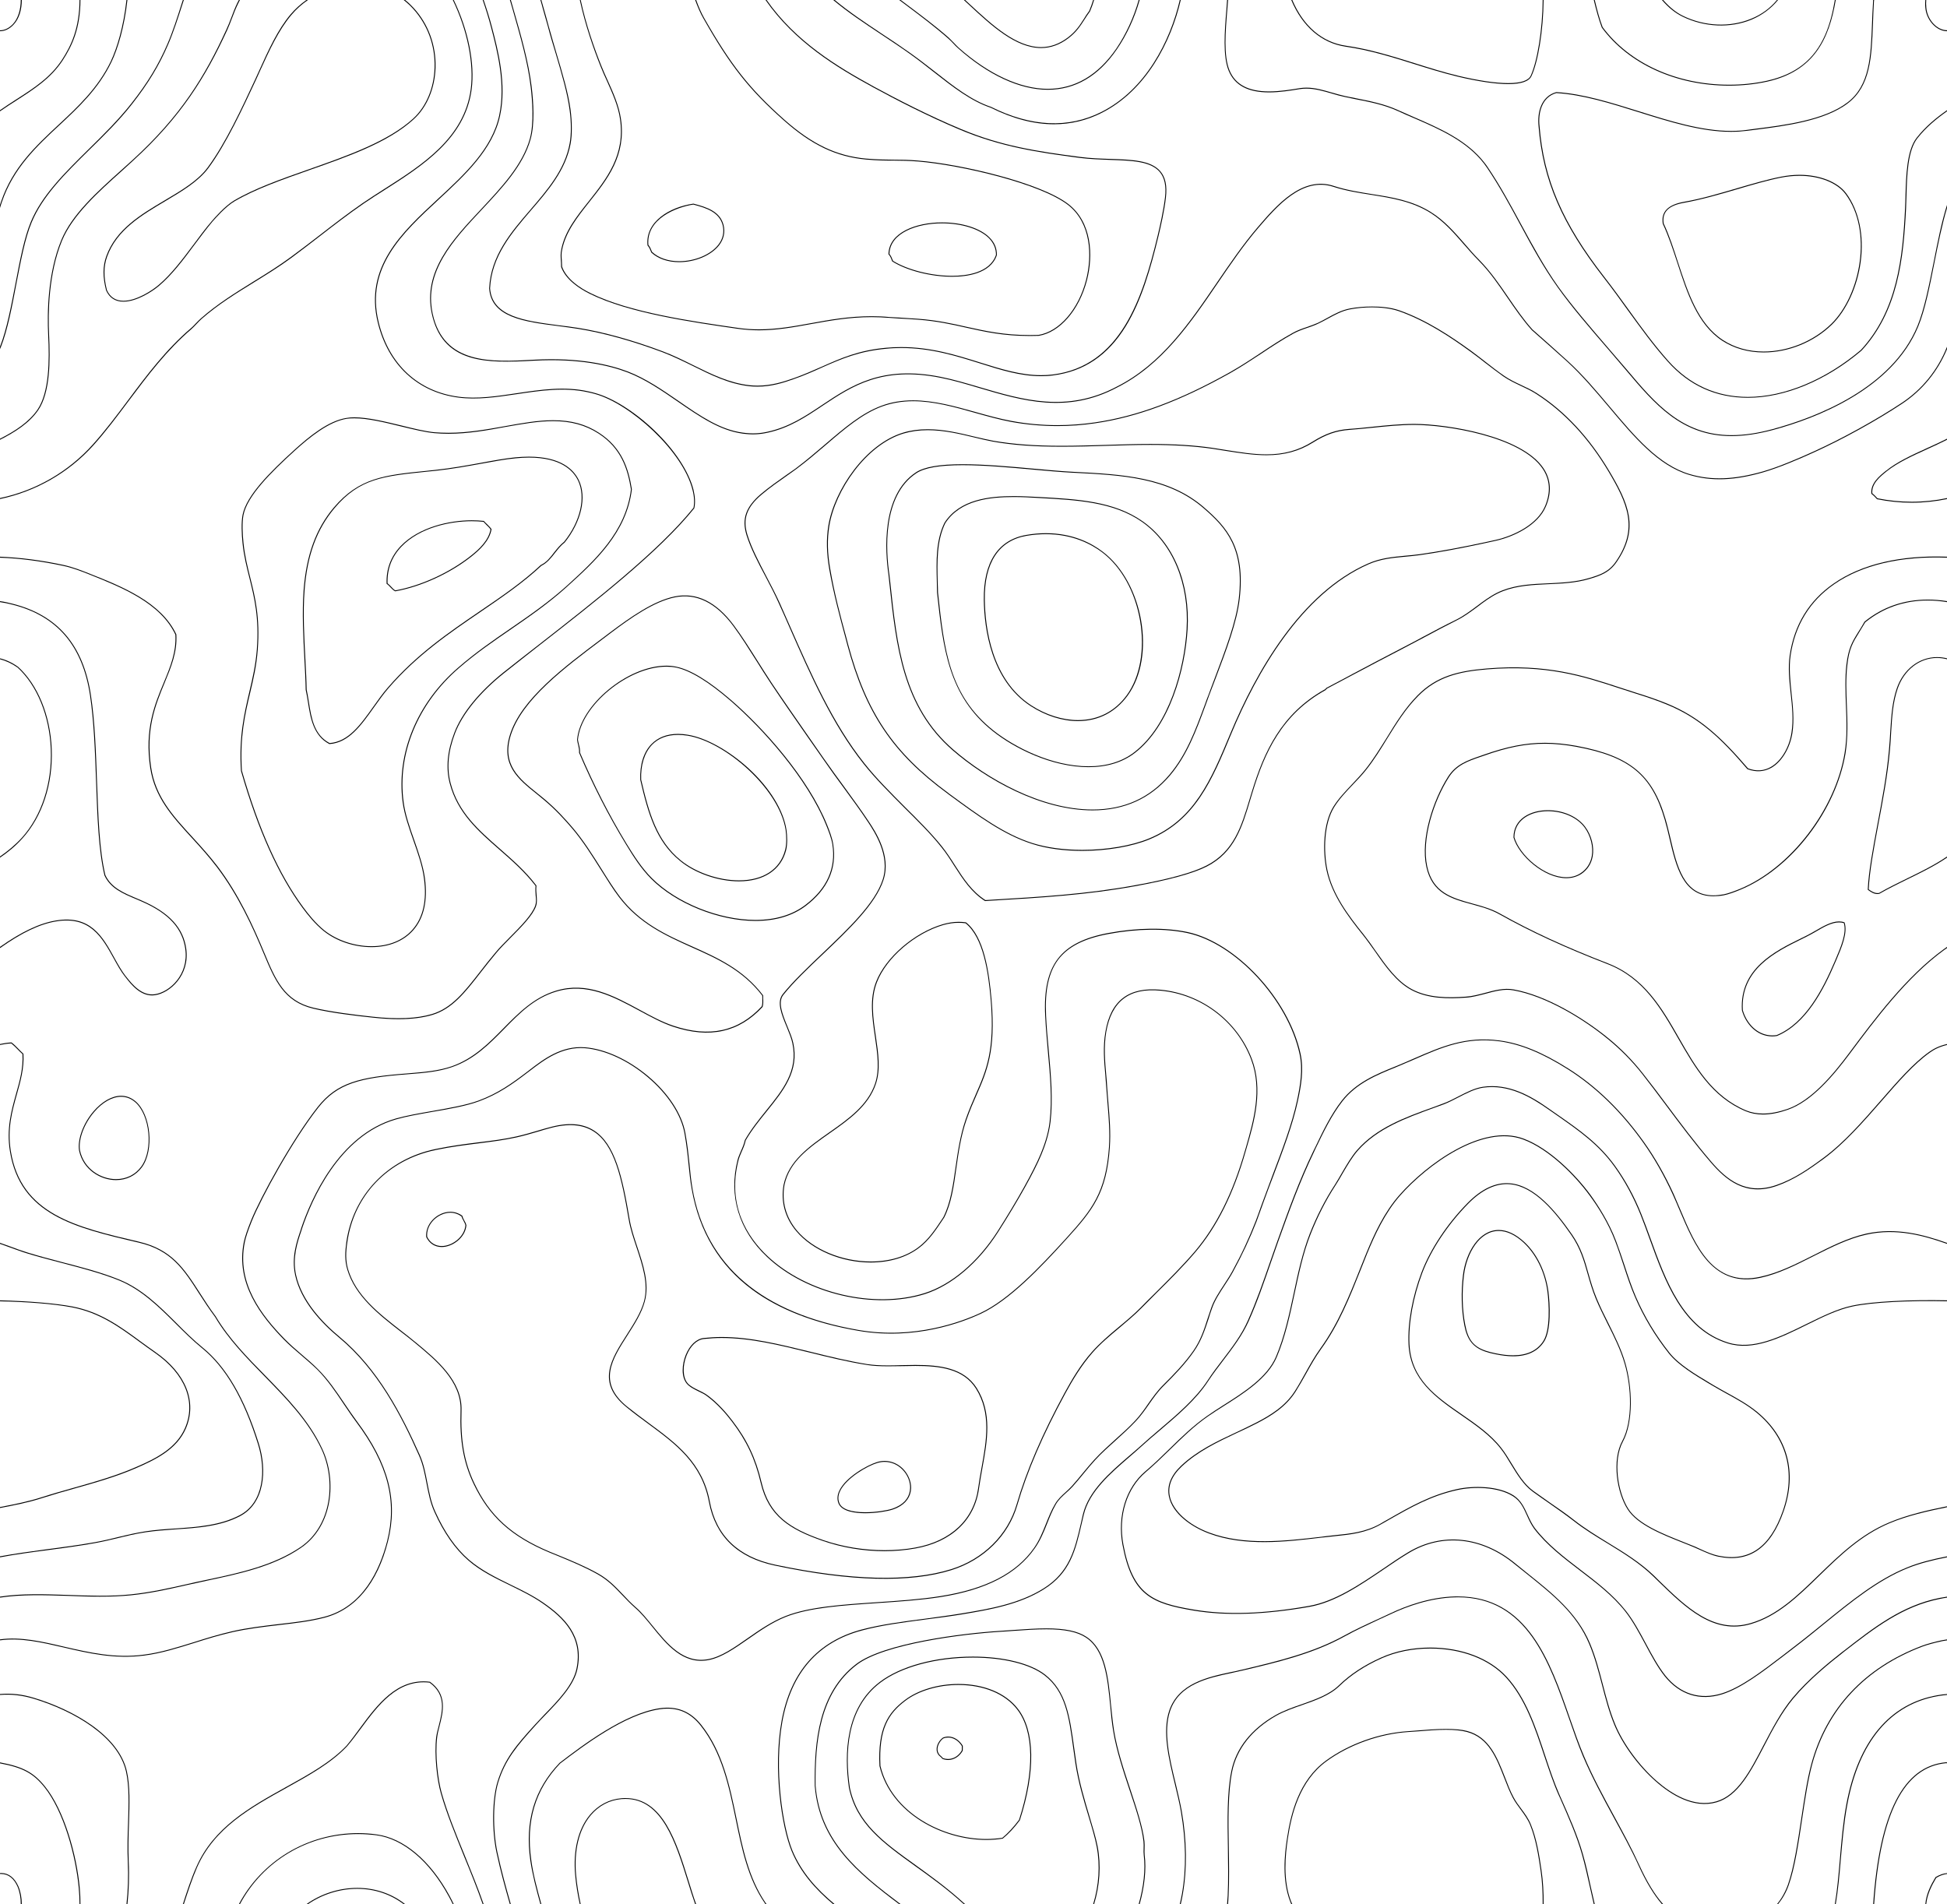 <?xml version="1.0" encoding="utf-8"?>
<!-- Generator: Adobe Illustrator 16.0.0, SVG Export Plug-In . SVG Version: 6.00 Build 0)  -->
<!DOCTYPE svg PUBLIC "-//W3C//DTD SVG 1.1//EN" "http://www.w3.org/Graphics/SVG/1.1/DTD/svg11.dtd">
<svg version="1.1" id="Layer_1" xmlns="http://www.w3.org/2000/svg" xmlns:xlink="http://www.w3.org/1999/xlink" x="0px" y="0px"
	 width="274px" height="268px" viewBox="-98.155 -84.17 274 268" enable-background="new -98.155 -84.17 274 268"
	 xml:space="preserve">
<g>
	<path d="M35.274-78.763c0.257,0.218,0.494,0.475,0.731,0.715c0.208,0.237,0.437,0.464,0.665,0.663
		c4.218,3.775,8.708,5.846,12.621,5.846l0,0c3.875,0,7.15-1.919,9.733-5.701c1.406-2.044,2.517-4.487,3.202-6.93h-0.135
		c-0.683,2.424-1.784,4.828-3.161,6.861c-2.575,3.734-5.813,5.645-9.64,5.645l0,0c-3.884,0-8.338-2.069-12.545-5.804
		c-0.22-0.202-0.428-0.429-0.656-0.666c-0.236-0.249-0.483-0.495-0.73-0.733c-1.889-1.653-3.922-3.174-5.889-4.647
		c-0.293-0.218-0.578-0.429-0.873-0.656H28.39c0.332,0.256,0.674,0.503,1.016,0.76C31.372-81.938,33.396-80.416,35.274-78.763z"/>
	<path d="M-89.836-66.512c2.737-2.545,5.566-5.189,7.38-8.962c0.912-1.919,1.813-4.952,2.232-8.696h-0.133
		c-0.409,3.726-1.311,6.739-2.213,8.649c-1.796,3.735-4.615,6.368-7.351,8.914c-3.181,2.967-6.468,6.018-8.092,10.845
		c-0.057,0.142-0.104,0.285-0.142,0.437v0.427c0.075-0.285,0.171-0.56,0.256-0.817C-96.274-60.515-92.999-63.565-89.836-66.512z"/>
	<path d="M48.361-77.413L48.361-77.413c1.339,0,2.641-0.466,3.836-1.378c1.121-0.846,1.673-1.71,2.251-2.605
		c0.237-0.377,0.495-0.77,0.789-1.167c0.228-0.523,0.417-1.064,0.578-1.606h-0.132c-0.162,0.523-0.343,1.035-0.551,1.529
		c-0.305,0.399-0.551,0.79-0.787,1.18c-0.571,0.893-1.121,1.73-2.215,2.565c-1.196,0.903-2.45,1.36-3.77,1.36l0,0
		c-3.524,0-6.903-3.137-9.888-5.894c-0.273-0.255-0.531-0.494-0.796-0.74h-0.19c0.294,0.275,0.588,0.542,0.893,0.826
		C41.382-80.559,44.791-77.413,48.361-77.413z"/>
	<path d="M-95.847-44.262c0.636-3.289,1.225-6.397,2.137-8.592c1.539-3.746,4.739-6.89,8.12-10.227
		c2.089-2.043,4.236-4.153,6.05-6.482c2.269-2.899,3.789-5.407,5.061-8.374c0.75-1.748,1.397-3.762,2.023-5.71
		c0.057-0.171,0.124-0.352,0.171-0.523h-0.133c-0.048,0.162-0.104,0.322-0.161,0.485c-0.616,1.949-1.263,3.963-2.013,5.702
		c-1.272,2.957-2.782,5.456-5.053,8.346c-1.813,2.309-3.96,4.428-6.03,6.461c-3.399,3.356-6.61,6.512-8.158,10.274
		c-0.912,2.205-1.51,5.322-2.136,8.621c-0.608,3.175-1.235,6.464-2.166,8.858c-0.009,0.019-0.019,0.037-0.019,0.057v0.332
		c0.038-0.123,0.095-0.228,0.142-0.341C-97.072-37.789-96.446-41.078-95.847-44.262z"/>
	<path d="M-85.478-3.28c4.418,1.77,9.906,3.955,12.004,8.432c0.144,2.441-0.711,4.523-1.623,6.719
		c-1.284,3.079-2.735,6.566-1.919,12.021c0.628,4.145,3.058,6.807,5.879,9.887c1.168,1.272,2.355,2.584,3.494,4.076
		c2.972,3.917,5.005,8.336,6.582,12.146c1.585,3.792,2.829,6.786,6.989,7.784c2.489,0.598,5.964,1.017,8.348,1.262
		c1.319,0.146,2.545,0.221,3.646,0.221c1.833,0,3.409-0.2,4.74-0.589c2.82-0.838,4.616-3.137,6.875-6.045
		c0.675-0.865,1.367-1.748,2.156-2.69c0.532-0.645,1.235-1.349,1.984-2.11c1.558-1.566,3.164-3.193,3.61-4.494
		c0.161-0.504,0.114-0.961,0.075-1.482c-0.038-0.399-0.075-0.836-0.028-1.359l0.01-0.031l-0.02-0.017
		c-1.508-1.995-3.343-3.593-5.118-5.151c-3.011-2.643-5.869-5.132-6.942-9.229c-0.569-2.156-0.361-4.467,0.627-7.061
		c1.053-2.736,3.503-5.75,6.922-8.469c1.539-1.229,3.173-2.498,4.901-3.859c7.93-6.186,16.923-13.201,21.833-19.313l0.009-0.037
		c0.163-0.751,0.105-1.606-0.113-2.549c-0.637-2.564-2.64-5.616-5.508-8.372c-2.735-2.615-5.84-4.572-8.32-5.254
		c-0.2-0.058-0.588-0.163-1.007-0.249c-3.305-0.74-6.732-0.228-10.038,0.266c-2.859,0.429-5.575,0.836-8.205,0.493
		c-5.688-0.75-9.782-4.561-11.226-10.454c-1.898-7.735,3.353-12.592,8.434-17.297c3.741-3.479,7.626-7.062,8.642-11.794
		c0.969-4.458-0.294-9.267-1.131-12.451c-0.332-1.282-0.74-2.566-1.176-3.839h-0.133c0.446,1.283,0.844,2.576,1.186,3.877
		c0.828,3.165,2.089,7.956,1.131,12.385c-1.008,4.694-4.873,8.269-8.615,11.729c-5.099,4.723-10.379,9.61-8.461,17.422
		c1.453,5.938,5.603,9.789,11.339,10.54c2.64,0.342,5.356-0.058,8.233-0.486c3.296-0.493,6.705-0.997,9.992-0.265
		c0.407,0.085,0.807,0.189,1.007,0.247c4.918,1.35,12.364,8.002,13.722,13.525c0.238,0.932,0.276,1.767,0.133,2.49
		C-5.466-6.606-14.441,0.407-22.36,6.586c-1.739,1.349-3.373,2.624-4.911,3.849c-3.428,2.736-5.898,5.76-6.952,8.534
		c-0.997,2.613-1.206,4.944-0.636,7.13c1.092,4.133,3.95,6.652,6.98,9.303c1.766,1.541,3.58,3.138,5.09,5.104
		c-0.047,0.523-0.01,0.961,0.02,1.361c0.057,0.511,0.094,0.948-0.066,1.424c-0.438,1.274-2.023,2.899-3.581,4.456
		c-0.742,0.753-1.453,1.466-1.986,2.111c-0.788,0.932-1.491,1.823-2.164,2.698c-2.252,2.89-4.027,5.171-6.811,5.997
		c-2.117,0.628-4.842,0.752-8.328,0.371c-2.392-0.256-5.858-0.674-8.337-1.264c-4.093-0.969-5.337-3.944-6.905-7.707
		c-1.585-3.821-3.609-8.25-6.589-12.185c-1.141-1.493-2.338-2.804-3.497-4.077c-2.811-3.061-5.231-5.713-5.85-9.818
		c-0.817-5.418,0.628-8.887,1.899-11.957c0.912-2.214,1.787-4.305,1.644-6.787l-0.01-0.027c-2.126-4.515-7.644-6.729-12.081-8.488
		c-1.205-0.483-2.449-0.977-3.808-1.272c-3.133-0.675-6.116-1.044-8.917-1.159v0.134c2.791,0.095,5.765,0.484,8.89,1.149
		C-87.917-4.249-86.673-3.756-85.478-3.28z"/>
	<path d="M-21.06-80.473c0.341,1.311,0.741,2.622,1.13,3.906c0.835,2.824,1.624,5.493,1.937,7.878
		c0.239,1.702,0.239,3.46,0.01,4.687c-0.655,3.688-3.134,6.557-5.527,9.343c-2.745,3.183-5.584,6.491-5.802,11.08
		c0.294,4.087,4.9,4.688,9.771,5.304c0.893,0.122,1.824,0.239,2.716,0.381c3.571,0.571,7.683,1.71,11.89,3.288
		c1.474,0.563,2.888,1.255,4.265,1.93c2.621,1.302,5.1,2.538,7.997,2.862c0.37,0.038,0.739,0.057,1.129,0.057
		c1.966,0,3.677-0.55,5.138-1.075c1.483-0.522,2.755-1.082,3.989-1.644c2.649-1.168,5.147-2.271,9.002-2.614
		c0.685-0.075,1.388-0.104,2.081-0.104c4.188,0,7.691,1.104,11.093,2.167c2.924,0.931,5.707,1.796,8.584,1.796
		c0.57,0,1.14-0.028,1.682-0.103c4.368-0.554,7.73-2.814,10.256-6.93c2.231-3.631,3.514-8.221,4.587-12.642
		c0.314-1.292,0.864-3.714,1.054-5.474c0.191-1.654-0.066-2.861-0.796-3.697c-1.321-1.531-3.97-1.625-7.038-1.723
		c-1.396-0.047-2.83-0.093-4.264-0.283c-6.04-0.781-11.102-1.559-16.705-3.907c-4.616-1.919-9.231-4.323-12.299-5.988
		c-5.146-2.822-10.978-6.311-15.09-12.193H9.576c4.132,5.939,9.991,9.475,15.185,12.309c3.059,1.671,7.674,4.065,12.3,5.997
		c5.612,2.337,10.693,3.125,16.743,3.916c1.434,0.181,2.877,0.228,4.272,0.283c3.04,0.097,5.67,0.181,6.962,1.674
		c0.692,0.808,0.948,1.988,0.759,3.603c-0.199,1.747-0.739,4.162-1.054,5.455c-2.128,8.792-5.186,18.276-14.739,19.474
		c-0.541,0.066-1.102,0.095-1.662,0.095c-2.857,0-5.621-0.865-8.557-1.786c-3.399-1.064-6.913-2.168-11.12-2.168
		c-0.693,0-1.396,0.029-2.09,0.095c-3.873,0.342-6.381,1.464-9.04,2.643c-1.234,0.542-2.509,1.113-3.979,1.634
		c-1.453,0.514-3.162,1.055-5.101,1.055c-0.38,0-0.749-0.019-1.111-0.057c-2.867-0.313-5.335-1.541-7.957-2.833
		c-1.377-0.683-2.792-1.386-4.274-1.938c-4.216-1.587-8.338-2.728-11.909-3.3c-0.902-0.141-1.833-0.266-2.725-0.368
		c-4.815-0.629-9.374-1.217-9.668-5.2c0.218-4.525,3.047-7.813,5.775-10.997c2.411-2.784,4.889-5.682,5.564-9.39
		c0.229-1.247,0.209-3.013-0.01-4.732c-0.323-2.406-1.121-5.065-1.957-7.89c-0.379-1.283-0.769-2.613-1.13-3.915
		c-0.228-0.847-0.464-1.71-0.711-2.547c-0.104-0.36-0.2-0.741-0.314-1.111h-0.132c0.114,0.39,0.227,0.769,0.322,1.149
		C-21.535-82.185-21.298-81.328-21.06-80.473z"/>
	<path d="M-89.305-75.721c1.292-2.005,2.452-4.42,2.47-8.449h-0.124c-0.027,3.992-1.168,6.397-2.45,8.383
		c-1.634,2.517-3.988,4.029-6.496,5.634c-0.75,0.484-1.51,0.971-2.251,1.494v0.152c0.759-0.533,1.547-1.036,2.317-1.529
		C-93.33-71.653-90.956-73.175-89.305-75.721z"/>
	<path d="M-12.742-72.775c0.771,1.729,1.577,3.499,1.843,5.352c0.751,5.076-1.87,8.372-4.396,11.575
		c-1.739,2.177-3.363,4.229-3.866,6.758c-0.133,0.637-0.095,1.025-0.066,1.531c0.02,0.267,0.038,0.55,0.038,0.941v0.018
		c0.646,1.797,2.574,3.06,4.084,3.803c5.451,2.698,14.33,3.972,20.808,4.904c0.979,0.133,1.947,0.209,2.953,0.209l0,0
		c2.517,0,4.854-0.428,7.322-0.876c2.64-0.474,5.375-0.978,8.527-0.978c0.836,0,1.689,0.038,2.518,0.104
		c0.17,0.02,0.646,0.047,1.253,0.086c0.894,0.047,2.014,0.106,2.802,0.17c2.641,0.203,4.729,0.666,6.742,1.123
		c2.697,0.599,5.224,1.169,8.976,1.169c0.39,0,0.798-0.01,1.205-0.02c2.982-0.465,5.717-3.612,6.81-7.831
		c0.901-3.487,0.693-8.127-2.593-10.692c-3.865-3.013-15.128-5.656-21.178-6.14c-1.291-0.113-2.364-0.122-3.4-0.122
		c-1.158-0.01-2.345-0.021-3.903-0.155c-4.168-0.378-7.615-2.022-11.537-5.502c-4.854-4.316-7.484-7.651-11.244-14.255
		c-0.409-0.714-0.789-1.587-1.141-2.567h-0.142c0.371,0.997,0.75,1.902,1.177,2.624c3.761,6.624,6.392,9.959,11.274,14.293
		c3.932,3.498,7.406,5.152,11.604,5.533c1.558,0.142,2.754,0.151,3.912,0.151c1.083,0.011,2.1,0.02,3.391,0.124
		c6.031,0.493,17.256,3.116,21.121,6.12c3.229,2.519,3.419,7.109,2.535,10.56c-1.072,4.163-3.78,7.271-6.705,7.736
		c-0.397,0.011-0.796,0.02-1.186,0.02c-3.723,0-6.269-0.58-8.947-1.168c-2.022-0.458-4.111-0.923-6.762-1.123
		c-0.788-0.058-1.907-0.133-2.801-0.18c-0.607-0.028-1.083-0.058-1.253-0.066c-0.838-0.086-1.682-0.116-2.527-0.116
		c-3.162,0-5.907,0.496-8.547,0.979c-2.469,0.448-4.796,0.867-7.303,0.867l0,0c-1.006,0-1.967-0.057-2.935-0.202
		c-6.467-0.93-15.337-2.194-20.77-4.894c-1.481-0.722-3.381-1.966-4.008-3.725c-0.009-0.38-0.028-0.666-0.038-0.932
		c-0.047-0.495-0.076-0.873,0.057-1.5c0.505-2.482,2.119-4.534,3.837-6.702c2.555-3.213,5.187-6.538,4.426-11.673
		c-0.275-1.862-1.072-3.658-1.851-5.379c-0.305-0.673-0.628-1.378-0.903-2.08c-0.997-2.482-2.165-5.816-2.906-9.267h-0.124
		c0.751,3.469,1.918,6.834,2.915,9.323C-13.368-74.154-13.055-73.451-12.742-72.775z"/>
	<path d="M-84.992-21.518c1.757-1.959,3.314-4.05,4.966-6.254c2.622-3.499,5.329-7.11,8.823-10.093
		c0.247-0.228,0.493-0.476,0.722-0.724c0.208-0.228,0.437-0.457,0.664-0.666c2.281-2.015,4.891-3.63,7.409-5.179
		c1.747-1.084,3.561-2.196,5.261-3.451c1.348-0.997,2.706-2.041,4.007-3.049c1.985-1.54,4.036-3.118,6.106-4.544
		c0.978-0.674,1.994-1.32,3.078-2.004c5.278-3.375,11.262-7.196,12.174-14.106c0.484-3.649-0.476-8.353-2.516-12.583h-0.134
		c2.042,4.22,3.001,8.925,2.525,12.574c-0.912,6.852-6.865,10.655-12.126,14.001c-1.074,0.683-2.089,1.339-3.068,2.004
		c-2.08,1.434-4.131,3.022-6.106,4.552c-1.311,1.006-2.659,2.053-4.027,3.051c-1.69,1.244-3.494,2.366-5.241,3.441
		c-2.527,1.568-5.138,3.184-7.417,5.198c-0.248,0.208-0.465,0.458-0.685,0.674c-0.228,0.239-0.456,0.496-0.712,0.705
		c-3.504,2.993-6.22,6.614-8.832,10.112c-1.652,2.215-3.22,4.296-4.967,6.245c-3.476,3.878-8.071,6.501-13.067,7.545v0.133
		C-93.122-15-88.487-17.631-84.992-21.518z"/>
	<path d="M-92.779-26.44c1.7-2.482,1.709-6.985,1.529-10.636c-0.144-2.947-0.096-8.571,1.832-13.248
		c1.491-3.574,5.024-6.76,8.442-9.819c0.522-0.475,1.035-0.942,1.54-1.406c6.846-6.246,10.246-11.862,13.238-18.353
		c0.256-0.551,0.474-1.143,0.693-1.71c0.265-0.713,0.551-1.436,0.901-2.14c0.066-0.143,0.143-0.285,0.209-0.417h-0.143
		c-0.057,0.124-0.123,0.237-0.189,0.352c-0.351,0.713-0.626,1.443-0.892,2.156c-0.219,0.571-0.438,1.151-0.703,1.704
		c-2.981,6.492-6.362,12.089-13.201,18.323c-0.504,0.466-1.025,0.922-1.538,1.388c-3.43,3.08-6.981,6.264-8.472,9.873
		c-1.938,4.698-1.986,10.352-1.842,13.298c0.18,3.64,0.161,8.116-1.51,10.568c-1.216,1.759-3.153,3.014-5.271,4.086v0.144
		C-96-23.372-94.023-24.636-92.779-26.44z"/>
	<path d="M-96.266-80.682c0.828-0.857,1.178-2.187,1.178-3.488h-0.143c0,1.283-0.35,2.592-1.119,3.402
		c-0.542,0.561-1.159,0.866-1.805,0.866v-0.01v0.133l0,0C-97.481-79.779-96.825-80.092-96.266-80.682z"/>
	<path d="M-57.253-82.156c-1.804,2.13-3.125,5.038-4.396,7.851c-0.2,0.429-0.39,0.847-0.579,1.274
		c-1.863,4.012-4.169,9.01-6.695,12.422c-1.368,1.863-3.628,3.203-6.021,4.619c-3.391,2.006-6.895,4.088-8.264,7.908
		c-0.493,1.379-0.503,2.89-0.018,4.781c0.475,1.055,1.301,1.587,2.44,1.587l0,0c1.881,0,4.103-1.454,5.015-2.233
		c1.813-1.531,3.409-3.649,4.938-5.711c0.826-1.094,1.672-2.243,2.545-3.289c0.428-0.484,1.89-2.158,3.115-2.88
		c2.906-1.71,6.629-3.022,10.57-4.411c5.479-1.92,11.129-3.906,14.653-7.136c1.88-1.692,2.992-4.353,3.087-7.281
		c0.084-3.136-0.998-6.111-3.079-8.392c-0.37-0.399-0.769-0.788-1.195-1.121h-0.209c0.456,0.36,0.902,0.769,1.311,1.215
		c2.051,2.245,3.133,5.191,3.039,8.29c-0.076,2.889-1.188,5.521-3.029,7.195c-3.515,3.203-9.166,5.188-14.616,7.109
		c-3.95,1.388-7.674,2.697-10.589,4.419c-1.263,0.751-2.726,2.424-3.144,2.919c-0.892,1.035-1.737,2.185-2.563,3.297
		c-1.53,2.043-3.106,4.153-4.911,5.674c-0.902,0.769-3.095,2.215-4.938,2.215c-1.092,0-1.871-0.505-2.327-1.511
		c-0.465-1.844-0.456-3.338,0.029-4.695c1.349-3.774,4.833-5.835,8.206-7.832c2.402-1.426,4.671-2.777,6.068-4.667
		c2.516-3.411,4.825-8.421,6.695-12.431c0.19-0.43,0.379-0.855,0.579-1.285c1.273-2.802,2.592-5.692,4.389-7.813
		c0.673-0.806,1.461-1.5,2.326-2.099h-0.219C-55.856-83.59-56.607-82.917-57.253-82.156z"/>
	<path d="M-7.034-49.64l0.009,0.017c0.229,0.239,0.362,0.572,0.485,0.894l0.027,0.067l0.021,0.039
		c0.93,0.864,2.317,1.348,3.913,1.348l0,0c2.269,0,4.521-0.959,5.621-2.375c0.666-0.866,0.874-1.845,0.627-2.851
		c-0.482-1.883-2.279-2.5-4.235-3.004l-0.009-0.009l-0.01,0.009c-3.323,0.486-6.762,2.519-6.449,5.846V-49.64z M-0.585-55.382
		c1.918,0.503,3.656,1.092,4.131,2.908c0.238,0.969,0.039,1.918-0.608,2.747c-1.071,1.387-3.294,2.327-5.516,2.327l0,0
		c-1.559,0-2.917-0.475-3.818-1.32l-0.02-0.048c-0.133-0.332-0.266-0.677-0.494-0.931C-7.233-53.396-2.922-55.031-0.585-55.382z"/>
	<path d="M27.372-47.456l0.049,0.085l0.018,0.009c2.043,1.284,5.424,2.139,8.406,2.139l0,0c1.965,0,5.394-0.389,6.286-3.041v-0.01
		c0.02-0.922-0.313-1.739-1.006-2.441c-1.291-1.332-3.866-2.151-6.705-2.151c-3.599,0-7.483,1.389-7.54,4.469v0.019l0.027,0.02
		C27.126-48.121,27.259-47.778,27.372-47.456z M34.42-52.74c2.802,0,5.348,0.817,6.619,2.109c0.655,0.686,0.979,1.464,0.969,2.338
		c-0.873,2.567-4.245,2.947-6.163,2.947l0,0c-2.955,0-6.287-0.845-8.329-2.11l-0.019-0.057c-0.133-0.324-0.258-0.665-0.484-0.913
		C27.079-51.39,30.896-52.74,34.42-52.74z"/>
	<path d="M-63.073,13.239c-0.722,3.088-1.474,6.301-1.168,11.09c2.402,8.338,5.241,14.627,8.651,19.257
		c0.797,1.074,1.776,2.3,3.009,3.289c1.767,1.414,4.284,2.252,6.706,2.252l0,0c2.441,0,4.529-0.838,5.877-2.385
		c1.501-1.703,2.051-4.155,1.643-7.281c-0.237-1.749-0.873-3.593-1.499-5.38c-0.628-1.777-1.273-3.612-1.5-5.359
		c-0.921-6.796,1.984-13.839,7.739-18.829c2.441-2.128,4.967-3.849,7.389-5.513c2.63-1.814,5.346-3.688,7.92-6.024
		c3.912-3.545,8.338-7.575,9.069-13.646v-0.021v-0.01c-0.465-2.869-1.357-5.825-4.624-7.936c-1.853-1.208-3.903-1.767-6.449-1.767
		c-2.175,0-4.406,0.409-6.781,0.835c-2.553,0.457-5.195,0.932-7.939,0.932c-0.674,0-1.339-0.027-1.975-0.074
		c-1.301-0.125-2.944-0.525-4.662-0.952c-2.318-0.56-4.721-1.149-6.621-1.149c-0.398,0-0.759,0.028-1.092,0.086
		c-2.565,0.388-5.279,2.612-7.36,4.504c-3.466,3.146-6.732,6.423-7.274,9.124c-0.209,1.057-0.143,2.747-0.01,3.973
		c0.19,1.862,0.599,3.441,0.979,4.961c0.675,2.719,1.377,5.531,1.036,10.028C-62.181,9.429-62.608,11.29-63.073,13.239z
		 M-62.923-2.813c-0.379-1.521-0.779-3.098-0.968-4.943c-0.133-1.225-0.2-2.898,0-3.934c0.532-2.672,3.79-5.932,7.237-9.067
		c2.07-1.874,4.767-4.077,7.293-4.477c0.323-0.047,0.674-0.066,1.072-0.066c1.89,0,4.283,0.58,6.592,1.148
		c1.729,0.42,3.371,0.82,4.672,0.942c0.646,0.059,1.311,0.085,1.995,0.085c2.754,0,5.403-0.474,7.958-0.95
		c2.373-0.417,4.605-0.826,6.762-0.826c2.516,0,4.549,0.56,6.391,1.749c3.22,2.09,4.094,4.997,4.559,7.861
		c-0.731,6.015-5.128,10.015-9.022,13.562c-2.583,2.326-5.289,4.19-7.911,5.996c-2.44,1.674-4.948,3.401-7.407,5.541
		c-5.793,5.009-8.708,12.09-7.787,18.934c0.237,1.757,0.883,3.591,1.51,5.379c0.627,1.777,1.272,3.621,1.49,5.36
		c0.419,3.088-0.132,5.503-1.614,7.185c-1.318,1.513-3.361,2.338-5.772,2.338l0,0c-2.394,0-4.873-0.837-6.63-2.224
		c-1.215-0.979-2.193-2.203-2.981-3.27c-3.409-4.609-6.229-10.892-8.632-19.209c-0.304-4.753,0.446-7.954,1.178-11.024
		c0.466-1.967,0.892-3.83,1.055-6.025C-61.545,2.735-62.238-0.085-62.923-2.813z"/>
	<path d="M-55.134,12.913c0.133,0.563,0.218,1.135,0.323,1.761c0.341,2.187,0.75,4.685,2.991,5.864l0.02,0.01h0.019
		c2.726-0.191,4.445-2.623,6.269-5.19c0.654-0.911,1.319-1.861,2.041-2.688c4.018-4.65,8.548-7.728,12.925-10.712
		c3.078-2.102,5.993-4.088,8.568-6.492c0.826-0.408,1.385-1.121,1.917-1.807c0.409-0.513,0.826-1.064,1.377-1.48
		c2.356-2.947,3.135-6.397,1.985-8.775c-0.722-1.5-2.527-3.297-7.027-3.297c-0.609,0-1.245,0.038-1.9,0.095
		c-1.444,0.143-3.106,0.446-4.844,0.769c-1.937,0.354-4.13,0.752-6.343,0.99c-0.466,0.048-0.902,0.086-1.34,0.142
		c-5.907,0.589-9.467,0.97-13.019,5.152c-2.526,2.993-3.875,6.69-4.255,11.651c-0.227,3.176-0.047,6.655,0.114,9.716
		C-55.229,10.159-55.153,11.612-55.134,12.913z M-55.296-1.085c0.371-4.933,1.72-8.6,4.216-11.567
		c3.515-4.171,6.858-4.503,12.935-5.131c0.438-0.037,0.875-0.085,1.34-0.133c2.222-0.239,4.416-0.638,6.353-0.988
		c1.737-0.315,3.391-0.629,4.833-0.762c0.654-0.065,1.292-0.104,1.891-0.104c4.433,0,6.21,1.758,6.922,3.231
		c1.111,2.337,0.352,5.73-1.966,8.62c-0.55,0.427-0.978,0.969-1.396,1.493c-0.551,0.723-1.063,1.387-1.869,1.775l-0.02,0.01
		c-2.575,2.416-5.49,4.4-8.567,6.492c-4.388,2.994-8.908,6.072-12.943,10.739c-0.722,0.818-1.387,1.769-2.042,2.69
		c-1.804,2.538-3.504,4.941-6.163,5.133c-2.185-1.151-2.555-3.5-2.915-5.761c-0.105-0.628-0.19-1.208-0.313-1.757
		c-0.02-1.294-0.105-2.738-0.181-4.276C-55.343,5.561-55.533,2.081-55.296-1.085z"/>
	<path d="M26.993-2.245c0.969,9.031,1.881,17.564,8.918,23.668c4.729,4.096,12.374,8.457,19.696,8.457l0,0
		c4.463,0,8.129-1.653,10.901-4.924c2.394-2.842,3.628-6.157,5.044-10.007c0.15-0.427,0.313-0.854,0.474-1.302
		c0.285-0.742,0.562-1.473,0.837-2.195c1.576-4.163,3.066-8.078,3.438-11.34c0.825-7.174-1.777-10.063-4.997-12.858
		c-5.013-4.344-11.538-4.666-18.452-5.019c-1.633-0.085-3.57-0.258-5.611-0.447c-3.221-0.296-6.857-0.619-9.906-0.619
		c-3.285,0-5.441,0.372-6.609,1.151c-4.9,3.25-4.312,11.15-3.846,14.378L26.993-2.245z M30.792-17.564
		c1.148-0.771,3.285-1.139,6.543-1.139c3.039,0,6.686,0.33,9.896,0.626c2.042,0.18,3.979,0.36,5.613,0.437
		c6.894,0.342,13.398,0.675,18.376,4.988c3.2,2.765,5.773,5.637,4.955,12.754c-0.369,3.233-1.859,7.148-3.428,11.301
		c-0.273,0.732-0.56,1.463-0.825,2.207c-0.172,0.426-0.333,0.863-0.485,1.301c-1.415,3.831-2.64,7.138-5.032,9.969
		c-2.735,3.242-6.362,4.887-10.798,4.887c-7.274,0-14.91-4.363-19.611-8.449c-7.007-6.055-7.91-14.57-8.87-23.57l-0.123-1.066
		C26.527-6.528,25.958-14.363,30.792-17.564z"/>
	<path d="M33.718-0.762c0.846,7.794,1.566,14.521,7.873,19.514c2.924,2.328,8.213,5.045,13.447,5.045l0,0
		c2.602,0,4.795-0.674,6.532-2.013c4.921-3.812,7.058-11.738,7.399-17.366c0.389-6.5-1.995-12.214-6.373-15.255
		c-4.018-2.801-9.126-3.087-14.55-3.381c-1.186-0.058-2.363-0.124-3.541-0.124c-3.4,0-7.597,0.429-9.743,3.743
		c-1.234,2.521-1.158,5.477-1.074,8.327C33.698-1.759,33.708-1.265,33.718-0.762z M34.876-10.54c2.107-3.251,6.259-3.678,9.63-3.678
		c1.178,0,2.346,0.056,3.541,0.133c5.386,0.293,10.485,0.56,14.483,3.344c4.331,3.023,6.695,8.698,6.306,15.15
		c-0.331,5.607-2.46,13.496-7.351,17.279c-1.709,1.32-3.875,1.994-6.447,1.994l0,0c-5.195,0-10.458-2.717-13.382-5.037
		c-6.248-4.959-6.94-11.348-7.806-19.416c-0.01-0.494-0.02-0.988-0.048-1.502C33.736-5.113,33.661-8.052,34.876-10.54z"/>
	<path d="M-43.749-2.006l0.029,0.019c0.19,0.125,0.353,0.305,0.513,0.477c0.2,0.208,0.399,0.426,0.646,0.55l0.01,0.009h0.028
		c3.599-0.636,7.692-2.508,10.684-4.874c1.188-0.942,2.575-2.226,2.85-3.831l0.01-0.027L-29-9.715
		c-0.162-0.236-0.389-0.446-0.588-0.655c-0.163-0.15-0.313-0.293-0.456-0.457l-0.01-0.027h-0.029
		c-0.532-0.059-1.111-0.086-1.69-0.086c-3.133,0-7.407,0.951-9.97,3.604c-1.407,1.473-2.08,3.25-2.006,5.303V-2.006z M-41.648-7.253
		c2.525-2.634,6.761-3.564,9.875-3.564c0.569,0,1.131,0.029,1.653,0.084c0.143,0.165,0.293,0.314,0.436,0.459
		c0.209,0.19,0.409,0.388,0.561,0.617c-0.275,1.559-1.632,2.814-2.792,3.726c-2.973,2.356-7.038,4.22-10.608,4.856
		c-0.218-0.123-0.398-0.312-0.578-0.513c-0.163-0.171-0.323-0.343-0.514-0.484C-43.681-4.069-43.035-5.809-41.648-7.253z"/>
	<path d="M46.898,15.206c2.108,1.37,4.463,2.108,6.648,2.108l0,0c2.877,0,5.289-1.244,7.009-3.609
		C64.543,8.2,62.738-2.206,57.021-6.528c-1.547-1.189-4.196-2.596-7.986-2.596c-0.892,0-1.804,0.075-2.726,0.237
		c-3.998,0.674-6.078,3.839-6.011,9.132C40.355,4.267,41.295,11.565,46.898,15.206z M46.329-8.764
		c0.922-0.152,1.823-0.229,2.706-0.229c3.751,0,6.372,1.39,7.92,2.558c2.698,2.052,4.645,5.56,5.338,9.646
		c0.684,3.992-0.009,7.878-1.852,10.426c-1.682,2.328-4.075,3.543-6.895,3.543l0,0c-2.156,0-4.502-0.729-6.582-2.08
		c-5.545-3.602-6.477-10.854-6.532-14.855C40.355-4.979,42.406-8.099,46.329-8.764z"/>
	<path d="M-82.171,50.686c0.521,0.949,1.025,1.861,1.624,2.614l0.027,0.027c0.827,1.075,2.232,2.861,4.189,2.565
		c2.108-0.313,4.89-2.82,4.386-6.509c-0.398-2.947-2.373-5.104-6.22-6.787c-0.247-0.104-0.494-0.219-0.75-0.322
		c-1.852-0.78-3.608-1.52-4.417-3.289c-0.835-3.498-0.996-8.213-1.177-13.22c-0.142-4.144-0.295-8.438-0.855-12.099
		C-86.436,6.604-90.045,2.404-96.398,0.8c-0.551-0.146-1.14-0.278-1.757-0.363v0.133c0.607,0.085,1.187,0.209,1.729,0.352
		c6.296,1.578,9.876,5.76,10.94,12.766c0.551,3.658,0.704,7.945,0.855,12.089c0.171,5.007,0.341,9.732,1.177,13.258
		c0.836,1.825,2.612,2.566,4.493,3.355c0.255,0.113,0.503,0.208,0.75,0.322c3.798,1.653,5.745,3.783,6.135,6.691
		c0.494,3.602-2.212,6.054-4.273,6.357c-1.88,0.287-3.256-1.462-4.073-2.499l-0.029-0.027c-0.589-0.763-1.092-1.656-1.614-2.604
		c-1.644-2.977-3.344-6.053-8.206-5.247c-2.297,0.371-4.881,1.598-7.882,3.717v0.162c3.02-2.148,5.604-3.384,7.901-3.755
		C-85.478,44.718-83.796,47.756-82.171,50.686z"/>
	<path d="M-95.002,33.825c2.812-3.1,4.312-7.68,4.122-12.583c-0.19-4.725-1.956-9.04-4.73-11.558
		c-0.826-0.592-1.69-0.989-2.544-1.197V8.61c0.835,0.219,1.672,0.607,2.46,1.16c2.754,2.508,4.501,6.794,4.69,11.472
		c0.19,4.865-1.301,9.427-4.084,12.507c-0.93,1.017-1.975,1.871-3.067,2.631v0.155C-97.025,35.763-95.952,34.89-95.002,33.825z"/>
	<path d="M19.101,34.652c-0.123-0.847-0.513-1.863-0.836-2.672C15.589,25.31,9.302,18.313,4.733,14.36
		C1.6,11.651-1.003,10.063-2.998,9.665C-3.425,9.57-3.891,9.523-4.374,9.523c-5.451,0-12.147,5.55-12.564,10.415
		c0.02,0.238,0.076,0.484,0.143,0.715c0.075,0.36,0.17,0.723,0.133,1.111v0.02l0.009,0.008c1.938,4.562,4.15,8.867,6.553,12.811
		c1.082,1.789,2.175,3.499,3.609,4.934c3.466,3.469,9.506,5.902,14.653,5.902l0,0c2.85,0,5.233-0.721,7.085-2.119
		C18.341,40.972,19.643,38.055,19.101,34.652z M8.161,45.306L8.161,45.306c-5.119,0-11.111-2.413-14.558-5.864
		c-1.424-1.417-2.517-3.126-3.6-4.894c-2.402-3.945-4.596-8.24-6.533-12.783c0.028-0.41-0.058-0.789-0.152-1.141
		c-0.057-0.228-0.114-0.467-0.143-0.686C-16.396,15.13-9.768,9.655-4.374,9.655c0.475,0,0.931,0.038,1.358,0.125
		c1.974,0.408,4.558,1.976,7.673,4.676c4.549,3.953,10.816,10.921,13.484,17.572c0.323,0.797,0.713,1.807,0.846,2.643
		c0.521,3.354-0.77,6.234-3.827,8.544C13.337,44.593,10.981,45.306,8.161,45.306z"/>
	<path d="M7.183,23.968c-2.744-2.508-6.012-4.323-8.546-4.723c-0.475-0.085-0.93-0.123-1.367-0.123
		c-1.577,0-2.841,0.493-3.772,1.463c-1.092,1.129-1.632,2.907-1.547,5c1.11,4.78,2.231,8.668,5.594,11.404
		c2.117,1.748,5.384,2.881,8.291,2.881l0,0c3.494,0,5.916-1.606,6.638-4.392c0.208-0.826,0.171-2.023,0.048-2.851
		C12.103,29.853,10.155,26.696,7.183,23.968z M12.34,35.44c-0.702,2.738-3.067,4.297-6.505,4.297l0,0
		c-2.888,0-6.107-1.123-8.215-2.842c-3.324-2.719-4.435-6.577-5.545-11.33c-0.085-2.043,0.455-3.781,1.519-4.904
		c0.892-0.931,2.137-1.406,3.676-1.406c0.417,0,0.873,0.039,1.347,0.113c5.262,0.846,12.888,7.434,13.79,13.277
		C12.521,33.455,12.558,34.633,12.34,35.44z"/>
	<path d="M37.801,45.658l-0.02-0.009l-0.028-0.01c-0.352-0.049-0.684-0.067-1.006-0.067c-0.731,0-1.434,0.115-2.203,0.332
		c-4.019,1.17-8.063,4.658-9.404,8.098c-0.948,2.423-0.549,5.103-0.168,7.699c0.351,2.403,0.684,4.656,0.018,6.644
		c-1.035,3.058-3.779,4.99-6.438,6.852c-2.811,1.978-5.717,4.011-6.429,7.375c-0.428,2.385,0.199,4.647,1.785,6.531
		c2.24,2.67,6.354,4.41,10.465,4.41l0,0c2.688,0,5.043-0.724,6.818-2.064c1.396-1.055,2.365-2.508,3.381-4.039l0.162-0.247
		c1.006-1.995,1.339-4.391,1.699-6.948c0.314-2.213,0.637-4.505,1.425-6.775c0.466-1.339,0.959-2.471,1.435-3.546
		c1.453-3.315,2.697-6.195,2.1-13.258C41.049,52.587,40.337,47.671,37.801,45.658z M39.169,69.837
		c-0.476,1.094-0.969,2.215-1.435,3.563c-0.78,2.28-1.102,4.581-1.425,6.803c-0.36,2.54-0.702,4.925-1.689,6.901l-0.144,0.23
		c-1.063,1.597-1.976,2.965-3.36,4.018c-1.748,1.332-4.084,2.026-6.744,2.026c-4.064,0-8.147-1.713-10.37-4.353
		c-1.558-1.864-2.175-4.088-1.757-6.437c0.702-3.307,3.467-5.236,6.372-7.279c2.688-1.881,5.44-3.831,6.485-6.918
		c0.686-2.026,0.353-4.296,0-6.7c-0.389-2.588-0.778-5.258,0.163-7.644c1.318-3.411,5.327-6.861,9.306-8.021
		c0.771-0.217,1.453-0.321,2.176-0.321c0.313,0,0.637,0.019,0.978,0.065c2.498,1.995,3.211,6.862,3.552,10.872
		C41.855,63.678,40.622,66.529,39.169,69.837z"/>
	<path d="M-79.056,70.853c-0.617-0.531-1.311-0.798-2.061-0.798c-1.273,0-2.679,0.798-3.875,2.187
		c-1.462,1.711-2.279,3.936-2.032,5.531c0.579,2.719,3.057,4.145,5.193,4.145l0,0c1.501,0,2.803-0.656,3.657-1.825
		C-76.437,77.695-76.92,72.697-79.056,70.853z M-78.269,80.007c-0.835,1.15-2.099,1.777-3.562,1.777l0,0
		c-2.089,0-4.501-1.388-5.07-4.039c-0.238-1.552,0.561-3.736,2.013-5.428c1.158-1.36,2.544-2.13,3.771-2.13
		c0.722,0,1.386,0.248,1.985,0.761C-77.034,72.755-76.569,77.666-78.269,80.007z"/>
	<path d="M-32.828,87.579c-0.094-0.189-0.208-0.389-0.255-0.607l-0.01-0.019l-0.01-0.018c-0.493-0.353-1.072-0.554-1.671-0.554
		c-0.92,0-1.861,0.438-2.537,1.172c-0.626,0.683-0.929,1.529-0.863,2.374l0.008,0.019c0.448,0.895,1.208,1.39,2.176,1.39l0,0
		c1.5,0,3.305-1.304,3.467-3.033v-0.01v-0.009C-32.571,88.026-32.703,87.798-32.828,87.579z M-35.989,91.201L-35.989,91.201
		c-0.902,0-1.644-0.466-2.05-1.302c-0.077-0.808,0.217-1.606,0.826-2.273c0.646-0.69,1.557-1.119,2.44-1.119
		c0.56,0,1.102,0.189,1.566,0.522c0.058,0.219,0.171,0.417,0.276,0.607c0.113,0.231,0.237,0.429,0.276,0.656
		C-32.818,89.957-34.545,91.201-35.989,91.201z"/>
	<path d="M138.655-81.821c3.068,1.49,6.678,1.644,9.67,0.416c1.499-0.627,2.772-1.576,3.74-2.765h-0.151
		c-0.941,1.14-2.156,2.043-3.628,2.64c-2.963,1.228-6.543,1.076-9.572-0.396c-0.987-0.476-1.919-1.227-2.811-2.244h-0.173
		C136.652-83.087,137.631-82.317,138.655-81.821z"/>
	<path d="M29.871-76.605c1.196,0.846,2.336,1.749,3.438,2.613c2.669,2.092,5.185,4.051,7.959,4.981
		c3.105,1.549,6.077,2.328,8.907,2.328c2.345,0,4.597-0.533,6.714-1.606c6.249-3.146,9.772-10.017,11.122-15.881h-0.134
		c-1.349,5.817-4.834,12.649-11.045,15.768c-4.644,2.336-9.867,2.091-15.518-0.723c-2.765-0.921-5.271-2.89-7.929-4.982
		c-1.102-0.854-2.242-1.748-3.448-2.602c-1.292-0.922-2.632-1.816-3.933-2.671c-2.354-1.569-4.662-3.1-6.693-4.791h-0.211
		c2.072,1.739,4.427,3.297,6.838,4.894C27.239-78.412,28.58-77.526,29.871-76.605z"/>
	<path d="M74.753-74.219c0.844,2.053,2.707,3.051,5.688,3.051c1.51,0,3.076-0.256,4.34-0.466h0.039
		c0.273-0.047,0.569-0.067,0.882-0.067c1.188,0,2.403,0.353,3.571,0.693c0.599,0.181,1.234,0.361,1.843,0.485
		c0.493,0.114,0.979,0.2,1.462,0.306c2.004,0.388,4.083,0.798,5.964,1.661c0.74,0.343,1.501,0.676,2.241,0.989
		c3.667,1.586,7.454,3.23,9.915,6.425c0.151,0.2,0.284,0.398,0.427,0.598c1.72,2.548,3.21,5.285,4.635,7.936
		c1.615,2.995,3.286,6.063,5.299,8.877c1.947,2.747,4.568,5.78,7.104,8.715c0.882,1.027,1.71,1.997,2.516,2.946
		c4.026,4.771,7.825,9.269,14.835,9.269h0.01c1.794,0,3.693-0.288,5.83-0.856c6.069-1.634,16.781-5.721,20.446-14.579
		c0.969-2.349,1.614-5.626,2.298-9.087c0.522-2.614,1.064-5.322,1.748-7.575v-0.427c-0.75,2.338-1.319,5.208-1.861,7.973
		c-0.693,3.471-1.34,6.731-2.299,9.067c-3.646,8.822-14.32,12.872-20.36,14.506c-2.128,0.58-4.026,0.856-5.802,0.856h-0.01
		c-6.943,0-10.731-4.478-14.73-9.23c-0.807-0.95-1.643-1.921-2.526-2.938c-2.526-2.936-5.146-5.977-7.104-8.707
		c-1.994-2.803-3.665-5.891-5.279-8.865c-1.435-2.653-2.925-5.4-4.645-7.947c-0.134-0.199-0.284-0.418-0.437-0.608
		c-2.479-3.212-6.276-4.866-9.953-6.462c-0.749-0.324-1.51-0.657-2.24-0.988c-1.899-0.875-3.979-1.282-5.992-1.682
		c-0.494-0.095-0.979-0.192-1.464-0.296c-0.598-0.133-1.225-0.313-1.833-0.485c-1.176-0.342-2.393-0.703-3.608-0.703
		c-0.312,0-0.626,0.028-0.901,0.066l-0.057,0.01c-1.245,0.209-2.803,0.457-4.303,0.457c-2.915,0-4.748-0.969-5.565-2.957
		c-0.854-2.042-0.569-5.512-0.313-8.581c0.039-0.467,0.076-0.903,0.105-1.331h-0.134c-0.028,0.427-0.057,0.863-0.095,1.322
		C74.184-79.77,73.907-76.282,74.753-74.219z"/>
	<path d="M127.278-80.273c3.771,5.114,10.467,8.154,17.902,8.154c1.851,0,3.646-0.189,5.337-0.56
		c6.609-1.465,8.728-5.979,9.668-11.491h-0.124c-0.294,1.748-0.702,3.383-1.339,4.856c-1.529,3.537-4.15,5.606-8.225,6.511
		c-1.69,0.371-3.477,0.559-5.317,0.559c-7.397,0-14.046-3.031-17.798-8.105c-0.417-1.084-0.769-2.396-1.11-3.821h-0.133
		c0.342,1.444,0.712,2.773,1.129,3.886L127.278-80.273z"/>
	<path d="M91.229-77.602c3.361,0.483,6.572,1.481,9.657,2.451c1.996,0.627,4.066,1.275,6.164,1.777
		c1.34,0.324,2.679,0.58,3.865,0.761c1.216,0.18,2.289,0.275,3.182,0.275l0,0c1.843,0,2.935-0.38,3.277-1.141
		c0.939-2.024,1.661-6.424,1.699-10.692h-0.124c-0.038,4.248-0.76,8.621-1.682,10.645c-0.322,0.702-1.395,1.055-3.171,1.055
		c-0.884,0-1.947-0.086-3.162-0.267c-1.188-0.18-2.517-0.438-3.856-0.76c-2.098-0.503-4.149-1.151-6.145-1.778
		c-3.105-0.97-6.314-1.977-9.695-2.46c-3.324-0.477-5.973-2.756-7.53-6.435h-0.144C85.143-80.416,87.839-78.098,91.229-77.602z"/>
	<path d="M165.295-80.881c-0.172,4.676-0.323,8.724-3.429,11.111c-3.229,2.499-8.87,3.21-12.991,3.726
		c-0.409,0.055-0.816,0.112-1.197,0.159c-0.703,0.097-1.452,0.144-2.212,0.144l0,0c-4.198,0-8.671-1.416-13.002-2.775
		c-3.874-1.207-7.872-2.471-11.614-2.689h-0.01l-0.009,0.01c-2.137,0.608-2.668,2.889-2.46,4.818
		c0.607,7.538,3.257,13.706,9.174,21.3c1.188,1.521,2.309,3.07,3.381,4.57c1.843,2.53,3.57,4.934,5.594,7.196
		c3.029,3.413,6.828,5.122,11.301,5.122l0,0c5.185,0,11.016-2.415,16.002-6.644c5.138-5.568,5.908-12.944,6.259-20.025
		c0.028-0.551,0.037-1.122,0.057-1.74c0.077-2.842,0.162-6.386,1.558-8.135c1.225-1.54,2.669-2.728,4.15-3.773v-0.152
		c-1.519,1.064-2.992,2.262-4.255,3.859c-1.415,1.767-1.501,5.332-1.586,8.191c-0.02,0.618-0.028,1.197-0.057,1.739
		c-0.343,7.053-1.111,14.418-6.221,19.95c-4.958,4.201-10.75,6.615-15.907,6.615c-4.434,0-8.214-1.72-11.205-5.084
		c-2.015-2.272-3.753-4.656-5.585-7.205c-1.073-1.491-2.194-3.033-3.381-4.561c-5.897-7.577-8.547-13.734-9.145-21.243
		c-0.21-1.862,0.294-4.085,2.354-4.677c3.713,0.219,7.701,1.464,11.566,2.681c4.341,1.358,8.822,2.774,13.04,2.774l0,0
		c0.76,0,1.519-0.057,2.23-0.142c0.38-0.056,0.789-0.103,1.198-0.15c4.131-0.524,9.8-1.247,13.038-3.757
		c3.162-2.431,3.314-6.49,3.495-11.213c0.038-0.98,0.066-1.996,0.133-3.014c0.019-0.095,0.019-0.18,0.028-0.275h-0.133
		c0,0.095-0.01,0.171-0.01,0.266C165.371-82.877,165.333-81.869,165.295-80.881z"/>
	<path d="M167.27-17.916l-0.02,0.01c-0.872,0.693-2.193,1.748-2.05,3.204l0.01,0.026l0.019,0.021
		c0.284,0.218,0.531,0.476,0.75,0.722l0.01,0.021h0.019c1.605,0.322,3.249,0.493,4.882,0.493l0,0c1.671,0,3.333-0.18,4.957-0.514
		v-0.133c-1.624,0.343-3.286,0.514-4.957,0.514c-1.624,0-3.249-0.162-4.834-0.485c-0.219-0.238-0.447-0.485-0.722-0.703
		c-0.123-1.371,1.102-2.349,1.993-3.07l0.02-0.02c1.548-1.227,3.571-2.158,5.728-3.136c0.929-0.419,1.86-0.855,2.772-1.312v-0.144
		c-0.93,0.468-1.891,0.915-2.83,1.332C170.859-20.102,168.817-19.17,167.27-17.916z"/>
	<path d="M172.797-83.097c0.143,1.76,1.567,3.318,3.049,3.318v-0.133c-1.425,0-2.782-1.493-2.916-3.193
		c-0.038-0.372-0.038-0.723-0.01-1.064h-0.123C172.769-83.828,172.758-83.467,172.797-83.097z"/>
	<path d="M155.087-59.564c-0.847,0-1.729,0.096-2.604,0.266c-1.937,0.38-4.008,0.99-6.211,1.633
		c-2.459,0.724-5.024,1.485-7.454,1.902c-2.251,0.408-3.229,1.408-2.973,3.07v0.01c0.788,1.662,1.396,3.516,2.041,5.474
		c1.387,4.277,2.83,8.696,6.335,10.996c1.651,1.074,3.665,1.644,5.821,1.644l0,0c3.504,0,7.084-1.463,9.61-3.923
		c2.069-2.036,3.58-5.344,4.046-8.851c0.494-3.697-0.247-7.205-2.042-9.618C160.461-58.566,157.936-59.564,155.087-59.564z
		 M159.56-38.588c-2.499,2.443-6.06,3.897-9.517,3.897c-2.137,0-4.122-0.561-5.755-1.634c-3.477-2.273-4.9-6.664-6.297-10.919
		c-0.636-1.958-1.234-3.813-2.021-5.476c-0.239-1.598,0.664-2.527,2.867-2.909c2.431-0.438,5.005-1.179,7.482-1.91
		c2.186-0.646,4.266-1.255,6.183-1.636c0.885-0.17,1.747-0.255,2.585-0.255c2.81,0,5.288,0.978,6.466,2.556
		C165.456-51.646,163.652-42.588,159.56-38.588z"/>
	<path d="M9.605-2.968c0.646,1.228,1.31,2.491,1.86,3.746c0.494,1.074,0.988,2.205,1.472,3.309
		c2.954,6.719,6.003,13.676,10.448,19.254c1.697,2.141,3.76,4.182,5.744,6.18c1.909,1.891,3.703,3.668,5.138,5.473
		c0.704,0.854,1.302,1.797,1.88,2.709c1.227,1.901,2.384,3.697,4.312,4.933l0.02,0.009l0.55-0.037
		c7.37-0.438,13.742-0.816,20.532-2.053c4.824-0.874,8.243-1.816,10.132-2.784c3.903-2.007,4.968-5.587,6.106-9.392
		c0.125-0.389,0.249-0.789,0.362-1.187c1.652-5.38,4.045-10.835,10.247-14.248l0.019-0.03c0.048-0.055,0.095-0.111,0.152-0.168
		c1.282-0.676,2.563-1.359,3.855-2.044c2.241-1.178,4.558-2.415,6.847-3.593c0.988-0.514,1.966-1.046,2.936-1.548
		c1.5-0.808,3.058-1.636,4.596-2.405c1.063-0.515,2.003-1.227,2.935-1.91c0.228-0.171,0.466-0.352,0.692-0.523
		c0.855-0.627,1.806-1.265,2.888-1.683c2.033-0.798,4.283-0.894,6.449-0.997c1.88-0.076,3.817-0.172,5.641-0.703
		c1.737-0.504,2.944-0.951,3.95-2.435c3.258-4.752,1.605-8.306-1.063-12.802c-2.811-4.713-6.23-8.393-10.171-10.921
		c-0.702-0.456-1.472-0.816-2.213-1.159c-0.825-0.39-1.671-0.789-2.432-1.321c-0.883-0.608-1.737-1.273-2.563-1.921
		c-0.675-0.522-1.357-1.062-2.062-1.576c-2.857-2.063-6.277-4.354-10.114-5.703c-1.271-0.446-2.781-0.532-3.826-0.532
		c-1.054,0-2.155,0.096-3.096,0.277c-1.188,0.227-2.146,0.75-3.162,1.31c-0.428,0.238-0.884,0.485-1.35,0.711
		c-0.513,0.229-1.045,0.41-1.558,0.591c-0.674,0.23-1.348,0.466-1.976,0.818c-1.557,0.854-3.066,1.854-4.52,2.822
		c-1.405,0.932-2.858,1.891-4.35,2.728c-7.047,3.963-13.087,6.196-18.966,7.052c-1.757,0.255-3.542,0.389-5.289,0.389
		c-2.193,0-4.379-0.199-6.496-0.598c-1.652-0.304-3.352-0.781-5.004-1.244c-2.896-0.81-5.879-1.646-8.804-1.646
		c-1.614,0-3.067,0.237-4.444,0.753c-2.792,1.025-5.281,3.154-7.921,5.416c-1.349,1.149-2.734,2.337-4.245,3.469
		c-0.342,0.246-0.769,0.542-1.254,0.873c-1.072,0.761-2.411,1.693-3.561,2.661c-2.137,1.835-2.726,3.508-2.023,5.799
		C7.497-6.967,8.513-5.019,9.605-2.968z M9.007-14.543c1.148-0.978,2.479-1.899,3.561-2.659c0.483-0.334,0.902-0.628,1.244-0.884
		c1.521-1.123,2.916-2.32,4.264-3.469c2.621-2.254,5.101-4.375,7.873-5.4c1.367-0.495,2.812-0.751,4.407-0.751
		c2.906,0,5.878,0.837,8.766,1.655c1.661,0.466,3.361,0.942,5.022,1.255c2.128,0.388,4.312,0.588,6.516,0.588
		c1.747,0,3.542-0.125,5.299-0.391c5.917-0.854,11.957-3.108,19.022-7.07c1.491-0.837,2.944-1.806,4.359-2.727
		c1.444-0.97,2.963-1.958,4.5-2.813c0.628-0.342,1.303-0.589,1.957-0.81c0.523-0.18,1.055-0.36,1.567-0.605
		c0.475-0.219,0.931-0.477,1.358-0.705c1.016-0.551,1.965-1.083,3.125-1.302c0.939-0.18,2.032-0.285,3.076-0.285
		c1.035,0,2.525,0.104,3.789,0.541c3.808,1.341,7.237,3.631,10.076,5.695c0.693,0.504,1.396,1.035,2.061,1.568
		c0.835,0.636,1.69,1.301,2.564,1.919c0.778,0.534,1.632,0.941,2.46,1.332c0.731,0.341,1.491,0.693,2.184,1.149
		c3.933,2.528,7.342,6.188,10.133,10.872c2.65,4.469,4.283,7.994,1.074,12.679c-0.988,1.454-2.176,1.882-3.875,2.376
		c-1.814,0.541-3.752,0.619-5.612,0.714c-2.185,0.085-4.436,0.19-6.506,0.997c-1.083,0.419-2.032,1.064-2.897,1.691
		c-0.246,0.172-0.474,0.352-0.702,0.525c-0.922,0.684-1.87,1.396-2.905,1.908c-1.558,0.76-3.105,1.587-4.605,2.386
		c-0.96,0.513-1.957,1.056-2.945,1.558c-2.289,1.189-4.605,2.406-6.838,3.594c-1.291,0.693-2.572,1.379-3.864,2.052l-0.02,0.01
		c-0.047,0.049-0.113,0.114-0.161,0.183c-6.229,3.449-8.623,8.924-10.284,14.322c-0.124,0.398-0.249,0.799-0.362,1.188
		c-1.13,3.771-2.203,7.338-6.05,9.305c-1.89,0.979-5.278,1.92-10.095,2.783c-6.78,1.235-13.152,1.618-20.521,2.054l-0.504,0.028
		c-1.899-1.215-3.049-2.983-4.264-4.875c-0.578-0.913-1.188-1.854-1.881-2.719c-1.453-1.804-3.246-3.603-5.146-5.482
		c-1.986-1.997-4.057-4.049-5.736-6.178c-4.436-5.569-7.492-12.519-10.438-19.219c-0.483-1.102-0.978-2.233-1.462-3.309
		c-0.568-1.253-1.234-2.526-1.88-3.752C8.636-5.086,7.62-7.007,7.03-8.897C6.348-11.122,6.907-12.754,9.007-14.543z"/>
	<path d="M20.84,5.654l0.247,0.94c2.573,9.582,6.392,15.265,14.102,20.92l0.182,0.141c4.148,3.043,7.74,5.685,11.729,6.947
		c1.993,0.647,4.435,0.979,7.046,0.979c0.009,0,0.009,0,0.009,0c3.467,0,7.001-0.606,9.44-1.614
		c6.448-2.671,8.814-8.316,11.529-14.875c3.571-8.582,9.83-19.683,19.316-23.846c1.719-0.751,3.382-0.902,5.138-1.064
		c0.674-0.057,1.376-0.133,2.089-0.227c2.688-0.381,5.688-0.932,9.193-1.691c0.495-0.098,0.988-0.211,1.481-0.324
		c2.563-0.571,5.954-2.188,7.064-4.849c0.828-1.966,0.704-3.762-0.331-5.333c-3.097-4.656-13.762-6.251-18.14-6.262h-0.085
		c-1.937,0-3.923,0.2-5.84,0.399c-1.092,0.114-2.213,0.238-3.295,0.303c-1.843,0.134-3.344,0.656-5.195,1.816
		c-1.909,1.197-3.96,1.768-6.438,1.768c-1.853,0-3.732-0.304-5.718-0.619c-0.599-0.104-1.226-0.199-1.852-0.294
		c-2.603-0.379-5.385-0.55-8.785-0.55c-2.108,0-4.235,0.066-6.286,0.133c-2.043,0.056-4.141,0.124-6.212,0.124
		c-3.77,0-6.809-0.228-9.601-0.712c-0.816-0.153-1.7-0.363-2.64-0.58c-2.013-0.485-4.294-1.039-6.581-1.039
		c-1.264,0-2.395,0.154-3.457,0.476c-5.29,1.598-9.717,8.069-10.533,13.124c-0.303,1.894-0.256,3.832,0.134,6.104
		C19.159-0.59,19.976,2.443,20.84,5.654z M18.551-10.132c0.808-5.018,5.185-11.434,10.429-13.02
		c1.072-0.313,2.184-0.477,3.428-0.477c2.279,0,4.547,0.54,6.552,1.026c0.932,0.228,1.823,0.438,2.65,0.59
		c2.791,0.495,5.84,0.712,9.619,0.712c2.071,0,4.169-0.058,6.212-0.123c2.051-0.067,4.178-0.132,6.286-0.132
		c3.381,0,6.173,0.18,8.766,0.549c0.627,0.105,1.254,0.2,1.853,0.295c1.994,0.314,3.874,0.608,5.736,0.608
		c2.497,0,4.576-0.56,6.515-1.768c1.832-1.149,3.313-1.665,5.127-1.797c1.084-0.086,2.204-0.19,3.296-0.304
		c1.908-0.2,3.903-0.4,5.831-0.4h0.085c4.359,0.011,14.958,1.586,18.024,6.197c1.018,1.53,1.131,3.289,0.324,5.228
		c-1.093,2.612-4.436,4.201-6.97,4.771c-0.485,0.104-0.979,0.209-1.474,0.323c-3.504,0.752-6.506,1.304-9.192,1.683
		c-0.703,0.096-1.405,0.162-2.08,0.219c-1.766,0.171-3.448,0.323-5.175,1.083c-9.535,4.173-15.804,15.302-19.394,23.913
		c-2.707,6.52-5.053,12.156-11.452,14.797c-2.431,1.008-5.937,1.606-9.394,1.606h-0.009c-2.602,0-5.023-0.332-7.009-0.958
		c-3.969-1.256-7.541-3.889-11.699-6.939l-0.182-0.143c-7.673-5.635-11.48-11.291-14.045-20.843l-0.247-0.942
		c-0.874-3.21-1.69-6.252-2.279-9.693C18.284-6.331,18.247-8.26,18.551-10.132z"/>
	<path d="M164.24,3.325l-0.019,0.028c-0.295,0.532-0.579,0.989-0.836,1.39c-0.893,1.436-1.424,2.309-1.7,4.686
		c-0.209,1.881-0.133,3.811-0.057,5.684c0.086,2.202,0.181,4.485-0.199,6.737c-1.311,7.964-7.646,16.175-14.739,19.095
		c-0.685,0.274-1.624,0.635-2.27,0.76c-0.513,0.086-0.997,0.143-1.453,0.143l0,0c-4.169,0-5.128-4.105-6.05-8.068
		c-0.218-0.885-0.426-1.798-0.675-2.644c-0.949-3.259-2.23-5.417-4.14-7.003c-1.928-1.58-4.521-2.605-8.403-3.327
		c-1.577-0.284-3.031-0.43-4.437-0.43c-2.707,0-5.279,0.505-8.632,1.684c-0.152,0.048-0.285,0.095-0.428,0.151
		c-1.861,0.639-3.447,1.188-4.567,2.927c-2.147,3.365-3.894,8.802-3.068,12.651c0.808,3.773,3.543,4.534,6.43,5.312
		c0.561,0.152,1.12,0.314,1.691,0.485c0.882,0.293,1.585,0.59,2.202,0.941c4.369,2.452,9.183,4.676,15.186,6.994
		c5.09,1.967,7.56,6.302,9.942,10.465c2.326,4.049,4.721,8.239,9.497,10.236c0.731,0.303,1.548,0.465,2.44,0.465l0,0
		c1.055,0,2.222-0.229,3.477-0.667c3.41-1.187,6.457-4.846,8.736-7.896c3.571-4.789,8.006-10.748,13.259-14.579
		c0.142-0.096,0.274-0.19,0.417-0.284v-0.162c-0.161,0.114-0.323,0.228-0.493,0.351c-5.263,3.831-9.707,9.8-13.287,14.6
		c-2.26,3.04-5.299,6.681-8.67,7.86c-1.245,0.425-2.402,0.645-3.438,0.645l0,0c-0.873,0-1.671-0.15-2.394-0.445
		c-4.729-1.987-7.121-6.149-9.43-10.189c-2.394-4.191-4.891-8.525-10.019-10.512c-5.992-2.319-10.808-4.543-15.166-6.995
		c-0.617-0.353-1.331-0.656-2.232-0.94c-0.55-0.181-1.131-0.334-1.681-0.485c-2.858-0.789-5.557-1.529-6.345-5.228
		c-0.816-3.82,0.921-9.21,3.06-12.553c1.082-1.693,2.658-2.254,4.49-2.872c0.143-0.057,0.285-0.104,0.438-0.151
		c3.333-1.188,5.896-1.684,8.584-1.684c1.396,0,2.84,0.143,4.397,0.429c7.492,1.378,10.636,3.964,12.459,10.245
		c0.247,0.836,0.466,1.75,0.665,2.623c0.941,4.021,1.918,8.165,6.183,8.165l0,0c0.466,0,0.959-0.038,1.472-0.133
		c0.656-0.124,1.615-0.485,2.299-0.771c3.514-1.444,6.941-4.201,9.667-7.765c2.688-3.507,4.512-7.565,5.157-11.424
		c0.36-2.263,0.276-4.555,0.189-6.757c-0.076-1.873-0.152-3.803,0.067-5.675c0.256-2.349,0.797-3.212,1.681-4.638
		c0.237-0.391,0.521-0.846,0.835-1.379c2.499-2.033,5.471-3.08,8.813-3.08c0.883,0,1.775,0.075,2.697,0.229V0.437
		c-0.922-0.144-1.814-0.217-2.697-0.217C169.769,0.22,166.776,1.263,164.24,3.325z"/>
	<path d="M168.78,12.708c-0.655,1.908-0.778,3.885-0.922,6.167c-0.047,0.788-0.094,1.616-0.18,2.509
		c-0.305,3.461-0.969,7.023-1.624,10.473c-0.637,3.412-1.244,6.636-1.358,9.173v0.028l0.029,0.019
		c0.397,0.295,0.825,0.579,1.329,0.579c0.094,0,0.189-0.009,0.275-0.038l0.019-0.009c1.273-0.73,2.631-1.397,3.951-2.043
		c1.88-0.912,3.788-1.844,5.546-3.03V36.38c-1.768,1.209-3.704,2.15-5.594,3.072c-1.319,0.646-2.687,1.312-3.96,2.052
		c-0.077,0.02-0.153,0.02-0.219,0.02c-0.466,0-0.873-0.257-1.244-0.523c0.113-2.519,0.712-5.722,1.349-9.124
		c0.656-3.451,1.329-7.014,1.634-10.482c0.084-0.895,0.133-1.721,0.171-2.509c0.143-2.283,0.266-4.24,0.921-6.14
		c0.893-2.613,3.067-4.316,5.537-4.316c0.466,0,0.94,0.068,1.405,0.182V8.487c-0.465-0.115-0.939-0.171-1.405-0.171
		C171.924,8.316,169.702,10.036,168.78,12.708z"/>
	<path d="M119.673,29.862c-2.395,0-4.816,1.178-4.835,3.811v0.02c0.74,2.584,4.321,5.731,7.436,5.731l0,0
		c0.779,0,1.474-0.202,2.081-0.581c0.874-0.579,1.435-1.435,1.624-2.48c0.246-1.35-0.161-2.965-1.036-4.143
		C123.88,30.772,121.848,29.862,119.673,29.862z M125.855,36.333c-0.182,1.009-0.732,1.846-1.577,2.396
		c-0.57,0.381-1.243,0.57-2.005,0.57c-3.066,0-6.581-3.088-7.312-5.626c0.027-2.547,2.384-3.678,4.711-3.678
		c2.136,0,4.121,0.873,5.176,2.299C125.693,33.444,126.092,35.022,125.855,36.333z"/>
	<path d="M161.42,45.649l-0.027-0.01c-0.229-0.086-0.485-0.124-0.742-0.124c-1.072,0-2.231,0.675-3.342,1.321
		c-0.418,0.237-0.846,0.484-1.264,0.692c-0.237,0.123-0.476,0.237-0.731,0.36c-3.665,1.799-8.68,4.268-8.329,10.133
		c0.504,1.824,2.023,3.67,4.284,3.67l0,0c0.199,0,0.418-0.021,0.646-0.058c4.102-1.703,6.553-6.465,8.243-10.446l0.123-0.285
		c0.76-1.786,1.615-3.791,1.149-5.226L161.42,45.649z M160.166,50.848l-0.124,0.293c-1.681,3.944-4.12,8.697-8.166,10.371
		c-0.209,0.026-0.408,0.047-0.607,0.047l0,0c-2.185,0-3.666-1.795-4.16-3.554c-0.352-5.771,4.635-8.213,8.262-9.998
		c0.247-0.126,0.504-0.24,0.731-0.362c0.418-0.201,0.846-0.457,1.273-0.694c1.092-0.646,2.231-1.301,3.275-1.301
		c0.228,0,0.456,0.028,0.676,0.095C161.752,47.13,160.907,49.108,160.166,50.848z"/>
	<path d="M116.357,90.631c-1.205-1.111-2.421-1.69-3.599-1.69c-2.783,0-4.635,3.184-5.024,6.319
		c-0.294,2.387-0.229,4.952,0.181,7.07c0.398,2.083,1.234,3.129,2.964,3.727c0.389,0.133,0.864,0.258,1.435,0.371
		c0.919,0.19,1.728,0.285,2.477,0.285l0,0c2.006,0,3.467-0.694,4.351-2.063c1.017-1.567,0.854-5.208,0.599-7.118
		C119.359,94.804,118.134,92.275,116.357,90.631z M119.026,104.584c-0.854,1.331-2.289,1.996-4.236,1.996
		c-0.739,0-1.548-0.085-2.449-0.276c-0.569-0.114-1.035-0.238-1.425-0.371c-1.7-0.579-2.479-1.558-2.868-3.631
		c-0.418-2.101-0.476-4.655-0.18-7.011c0.379-3.093,2.184-6.217,4.891-6.217c1.139,0,2.327,0.55,3.515,1.652
		c1.747,1.636,2.972,4.117,3.333,6.814C119.844,99.309,120.033,103.044,119.026,104.584z"/>
	<path d="M-84.754,133.001c1.215-0.219,2.241-0.475,3.239-0.714c1.215-0.293,2.364-0.58,3.845-0.806
		c1.358-0.199,2.793-0.306,4.189-0.409c3.125-0.201,6.354-0.418,9.107-1.862c3.466-1.815,3.827-6.436,2.639-10.209
		c-2.003-6.396-4.586-10.814-7.9-13.515c-1.301-1.054-2.527-2.271-3.704-3.46c-2.385-2.367-4.844-4.817-8.043-6.109
		c-2.442-0.999-5.252-1.73-7.969-2.434c-1.643-0.428-3.333-0.875-4.938-1.371c-0.75-0.227-1.567-0.521-2.422-0.845
		c-0.466-0.171-0.949-0.342-1.443-0.512v0.133c0.475,0.17,0.94,0.343,1.396,0.503c0.865,0.313,1.681,0.619,2.432,0.846
		c1.614,0.495,3.304,0.941,4.938,1.36c2.716,0.713,5.517,1.442,7.967,2.433c3.172,1.292,5.622,3.735,7.988,6.082
		c1.187,1.188,2.421,2.414,3.722,3.469c3.295,2.682,5.86,7.083,7.854,13.467c1.168,3.718,0.827,8.271-2.574,10.038
		c-2.734,1.435-5.945,1.652-9.06,1.87c-1.395,0.086-2.839,0.192-4.198,0.4c-1.49,0.238-2.697,0.524-3.865,0.809
		c-0.988,0.248-2.003,0.494-3.218,0.714c-2.232,0.397-4.502,0.702-6.706,0.987c-2.317,0.314-4.578,0.619-6.676,1.008v0.134
		c2.098-0.4,4.359-0.705,6.694-1.009C-89.257,133.705-86.986,133.409-84.754,133.001z"/>
	<path d="M-87.623,125.312c2.887-0.815,5.869-1.652,8.708-2.898c2.801-1.215,5.642-2.642,6.904-5.512
		c1.634-3.744,0.038-7.784-4.273-10.778c-0.75-0.521-1.454-1.035-2.146-1.539c-2.886-2.121-5.613-4.115-9.544-4.877
		c-2.545-0.473-6.315-0.769-10.181-0.864v0.134c3.855,0.075,7.616,0.37,10.161,0.855c3.894,0.76,6.611,2.747,9.487,4.855
		c0.693,0.505,1.406,1.026,2.146,1.54c4.265,2.966,5.84,6.938,4.227,10.617c-1.234,2.822-4.055,4.247-6.828,5.444
		c-2.84,1.244-5.812,2.082-8.7,2.9c-1.5,0.418-3.058,0.863-4.577,1.35c-1.938,0.627-3.961,1.026-5.917,1.396v0.133
		c1.975-0.379,4.008-0.769,5.955-1.405C-90.689,126.179-89.132,125.731-87.623,125.312z"/>
	<path d="M-88.543,140.434c2.915,0.114,5.917,0.209,8.851-0.085c2.697-0.277,5.176-0.827,7.579-1.378
		c0.598-0.123,1.187-0.267,1.794-0.39c0.446-0.106,0.884-0.202,1.34-0.296c4.576-0.979,9.316-1.975,13.171-4.608
		c4.492-3.052,5.081-9.456,3.029-13.878c-1.871-4.049-5.006-7.25-8.034-10.35c-2.516-2.557-5.119-5.207-6.979-8.345
		c-0.855-1.14-1.56-2.242-2.242-3.307c-2.203-3.422-3.941-6.12-8.566-7.205c-8.908-2.081-16.601-3.876-18.035-12.763
		c-0.502-3.147,0.19-5.607,0.855-7.984c0.532-1.89,1.035-3.678,0.922-5.694l-0.01-0.027l-0.02-0.011
		c-0.237-0.218-0.466-0.446-0.683-0.674c-0.295-0.304-0.599-0.618-0.941-0.874l-0.019-0.019h-0.028
		c-0.608,0.038-1.14,0.123-1.596,0.227v0.125c0.446-0.096,0.977-0.181,1.586-0.22c0.323,0.258,0.617,0.553,0.902,0.846
		c0.219,0.22,0.436,0.456,0.675,0.658c0.114,1.995-0.379,3.764-0.912,5.625c-0.665,2.395-1.359,4.866-0.855,8.041
		c1.444,8.972,9.174,10.778,18.129,12.869c4.579,1.065,6.306,3.752,8.482,7.147c0.683,1.073,1.405,2.166,2.25,3.306
		c1.86,3.139,4.472,5.797,6.989,8.374c3.02,3.09,6.154,6.273,8.025,10.302c2.013,4.383,1.453,10.702-2.992,13.734
		c-3.855,2.604-8.565,3.621-13.124,4.581c-0.456,0.095-0.902,0.199-1.348,0.284c-0.599,0.135-1.197,0.269-1.796,0.409
		c-2.393,0.533-4.872,1.094-7.568,1.37c-2.924,0.304-5.917,0.189-8.822,0.086c-3.372-0.116-6.563-0.229-9.62,0.236v0.133
		C-95.105,140.216-91.907,140.329-88.543,140.434z"/>
	<path d="M0.155,111.656c0.419,0.198,0.809,0.379,1.121,0.617c1.491,1.082,2.764,2.563,3.57,3.63
		c2.041,2.672,3.258,5.237,4.046,8.602c1.11,4.705,4.055,6.567,8.776,8.203c2.695,0.931,5.688,1.435,8.648,1.435
		c1.502,0,2.965-0.134,4.352-0.38c5.09-0.913,8.356-3.993,8.955-8.478c0.134-0.932,0.304-1.91,0.475-2.853
		c0.693-3.803,1.406-7.737-0.797-11.244c-1.805-2.853-5.215-3.251-8.633-3.251c-0.656,0-1.33,0.021-1.957,0.03
		c-0.626,0.019-1.273,0.038-1.879,0.038c-1.236,0-2.139-0.068-2.926-0.18c-2.725-0.439-5.442-1.104-8.044-1.751
		c-4.321-1.054-8.395-2.07-12.469-2.07c-0.864,0-1.719,0.057-2.527,0.142c-1.035,0.125-1.966,1.018-2.526,2.404
		c-0.513,1.292-0.664,3.022,0.152,4.012C-1.099,111.046-0.452,111.351,0.155,111.656z M-1.535,106.599
		c0.532-1.34,1.435-2.205,2.413-2.318c0.808-0.086,1.653-0.143,2.517-0.143c4.064,0,8.12,0.997,12.431,2.061
		c2.621,0.647,5.328,1.314,8.062,1.739c0.798,0.133,1.709,0.183,2.945,0.183c0.605,0,1.253-0.011,1.879-0.02
		c0.637-0.02,1.301-0.03,1.957-0.03c3.381,0,6.752,0.382,8.519,3.187c2.174,3.458,1.472,7.373,0.788,11.148
		c-0.171,0.948-0.352,1.928-0.475,2.859c-0.599,4.42-3.818,7.461-8.852,8.374c-1.377,0.255-2.838,0.37-4.332,0.37
		c-2.941,0-5.924-0.494-8.611-1.416c-4.683-1.625-7.598-3.469-8.689-8.126c-0.799-3.375-2.014-5.96-4.076-8.648
		c-0.795-1.057-2.078-2.558-3.578-3.649c-0.333-0.248-0.751-0.437-1.14-0.638c-0.617-0.296-1.245-0.597-1.624-1.043
		C-2.076,109.678-2.124,108.081-1.535,106.599z"/>
	<path d="M23.612,128.802c1.51,0,3.098-0.267,3.826-0.505c0.22-0.075,0.447-0.161,0.647-0.256c1.234-0.581,1.946-1.57,1.976-2.776
		c0.018-0.94-0.4-1.949-1.111-2.68c-0.979-1.009-2.356-1.377-3.676-0.979c-1.424,0.438-4.415,2.14-5.299,4.002
		c-0.313,0.646-0.352,1.254-0.124,1.816C20.317,128.553,22.151,128.802,23.612,128.802z M20.079,125.664
		c0.884-1.825,3.818-3.518,5.224-3.934c0.353-0.105,0.702-0.154,1.035-0.154c0.94,0,1.833,0.382,2.518,1.094
		c0.702,0.714,1.101,1.684,1.072,2.595c-0.028,1.15-0.702,2.102-1.899,2.653c-0.199,0.094-0.407,0.18-0.627,0.256
		c-0.73,0.237-2.289,0.495-3.789,0.495c-2.023,0-3.305-0.458-3.637-1.283C19.748,126.854,19.785,126.273,20.079,125.664z"/>
	<path d="M62.93,176.901c-0.028-0.295-0.02-0.588-0.01-0.912c0.01-0.333,0.019-0.665-0.019-1.007
		c-0.248-2.073-1.093-4.611-1.977-7.29c-0.911-2.738-1.851-5.56-2.299-8.278c-0.18-1.14-0.303-2.368-0.427-3.556
		c-0.369-3.878-0.75-7.869-3.456-9.656c-1.226-0.816-3.02-1.188-5.632-1.188c-1.462,0-3.038,0.114-4.588,0.219
		c-0.598,0.038-1.205,0.086-1.803,0.123c-5.347,0.323-16.478,1.712-20.362,4.657c-5.299,4.021-5.935,10.921-5.85,17.156
		c0.627,7.841,5.983,12.23,11.881,16.66h0.209c-5.926-4.447-11.33-8.819-11.977-16.67c-0.074-6.188,0.561-13.06,5.822-17.042
		c3.846-2.927,14.947-4.316,20.285-4.638c0.599-0.028,1.206-0.086,1.813-0.124c1.539-0.113,3.116-0.219,4.568-0.219
		c2.593,0,4.359,0.372,5.565,1.171c2.649,1.747,3.029,5.71,3.409,9.56c0.104,1.188,0.228,2.423,0.417,3.564
		c0.448,2.728,1.387,5.561,2.299,8.307c0.893,2.67,1.738,5.19,1.967,7.252c0.037,0.333,0.028,0.675,0.019,0.988
		c-0.009,0.334-0.019,0.637,0.019,0.931c0.256,2.043-0.019,4.478-0.713,6.92h0.135C62.91,181.379,63.194,178.937,62.93,176.901z"/>
	<path d="M-80.044,177.812c-0.076-1.804-0.029-3.62,0.038-5.378c0.086-2.689,0.171-5.246-0.294-7.3
		c-1.131-5.045-7.483-8.647-13.059-10.34c-1.652-0.505-3.171-0.676-4.795-0.543v0.124c1.605-0.124,3.124,0.047,4.767,0.544
		c5.537,1.681,11.843,5.255,12.964,10.235c0.465,2.043,0.379,4.59,0.293,7.27c-0.066,1.768-0.123,3.584-0.037,5.388
		c0.094,2.149,0.019,4.174-0.19,6.018h0.133C-80.026,181.986-79.94,179.962-80.044,177.812z"/>
	<path d="M56.319,175.733c-0.237-1.227-0.684-2.709-1.158-4.288c-0.674-2.271-1.454-4.848-1.843-7.459
		c-0.113-0.742-0.21-1.446-0.304-2.131c-0.618-4.466-1.102-7.991-4.083-10.329c-2.033-1.589-5.831-2.539-10.162-2.539
		c-5.271,0-10.171,1.331-13.114,3.563c-4.835,3.66-5.025,10.114-4.34,14.885c1.062,5.085,4.709,7.698,9.334,11.033
		c2.156,1.541,4.388,3.146,6.658,5.199c0.057,0.048,0.113,0.115,0.18,0.162h0.19c-0.104-0.076-0.19-0.171-0.294-0.256
		c-2.27-2.062-4.598-3.735-6.648-5.217c-4.607-3.3-8.243-5.912-9.297-10.949c-0.694-4.734-0.505-11.131,4.301-14.762
		c2.906-2.203,7.789-3.526,13.03-3.526c4.303,0,8.062,0.932,10.086,2.511c2.952,2.299,3.418,5.797,4.026,10.235
		c0.104,0.692,0.189,1.403,0.303,2.129c0.399,2.633,1.17,5.217,1.854,7.479c0.475,1.578,0.92,3.062,1.148,4.276
		c0.494,2.606,0.304,5.465-0.503,8.079h0.132C56.624,181.198,56.813,178.336,56.319,175.733z"/>
	<path d="M-35.999,168.167c-0.531-1.873-0.939-5.39-0.636-7.832c0.057-0.483,0.189-1.026,0.342-1.598
		c0.503-1.976,1.13-4.426-1.349-6.204l-0.019-0.01h-0.01c-4.597-0.543-7.389,3.23-9.848,6.558c-0.646,0.885-1.243,1.691-1.872,2.442
		c-2.24,2.349-5.288,4.032-8.528,5.827c-5.005,2.785-10.189,5.663-12.621,11.272c-0.702,1.576-1.301,3.411-1.88,5.207h0.133
		c0.579-1.785,1.178-3.602,1.852-5.159c2.431-5.581,7.587-8.433,12.582-11.206c3.239-1.798,6.297-3.489,8.548-5.864
		c0.636-0.742,1.244-1.568,1.89-2.434c2.44-3.299,5.195-7.043,9.715-6.521c2.384,1.729,1.805,4.03,1.291,6.065
		c-0.151,0.568-0.294,1.12-0.361,1.614c-0.285,2.451,0.105,5.998,0.646,7.868c0.817,2.882,2.014,5.77,3.257,8.85
		c0.912,2.215,1.833,4.485,2.641,6.786h0.133c-0.808-2.317-1.749-4.6-2.651-6.833C-34.003,173.926-35.181,171.028-35.999,168.167z"
		/>
	<path d="M36.718,152.837c-2.849,0-5.659,0.836-7.512,2.243c-2.412,1.814-3.855,4.001-3.59,9.304
		c1.643,6.759,8.967,10.397,15.023,10.397l0,0c0.789,0,1.549-0.056,2.299-0.181h0.02l0.009-0.008
		c0.826-0.675,1.613-1.521,2.394-2.568l0.01-0.026c2.223-6.872,2.117-12.584-0.275-15.664
		C43.385,154.109,40.327,152.837,36.718,152.837z M45.255,171.96c-0.778,1.026-1.537,1.853-2.345,2.527
		c-0.741,0.105-1.5,0.171-2.271,0.171l0,0c-6.02,0-13.275-3.612-14.891-10.284c-0.266-5.245,1.158-7.403,3.523-9.188
		c1.833-1.389,4.615-2.216,7.445-2.216c3.571,0,6.582,1.254,8.271,3.44C47.364,159.452,47.449,165.126,45.255,171.96z"/>
	<path d="M5.493,171.779c-0.96-4.619-1.938-9.38-4.948-13.175c-1.548-1.947-3.457-2.697-5.879-2.346
		c-4.976,0.739-10.892,5.245-14.073,7.679c-3.561,3.717-4.901,8.212-4.113,13.743c0.286,1.969,0.836,4.076,1.417,6.149h0.132
		c-0.58-2.082-1.149-4.199-1.416-6.169c-0.789-5.492,0.542-9.96,4.065-13.638c3.162-2.405,9.06-6.909,14.007-7.632
		c0.379-0.058,0.751-0.086,1.102-0.086c1.863,0,3.381,0.779,4.654,2.385c2.992,3.765,3.979,8.508,4.927,13.107
		c0.847,4.134,1.719,8.422,4.095,11.87c0.038,0.068,0.066,0.115,0.113,0.162h0.152c-0.057-0.066-0.113-0.151-0.171-0.227
		C7.211,180.17,6.338,175.904,5.493,171.779z"/>
	<path d="M37.335,161.542l-0.01-0.019c-0.484-0.799-1.244-1.283-2.031-1.283c-0.247,0-0.513,0.048-0.76,0.151l-0.008,0.011
		c-0.477,0.352-0.809,0.932-0.865,1.473c-0.039,0.392,0.075,0.752,0.332,1.027c0.16,0.133,0.332,0.284,0.494,0.477l0.01,0.009h0.018
		c0.248,0.095,0.504,0.142,0.75,0.142l0,0c0.826,0,1.596-0.486,2.053-1.284l0.008-0.025c0.02-0.231,0.01-0.469,0.01-0.667V161.542z
		 M37.192,162.198c-0.436,0.759-1.148,1.198-1.928,1.198l0,0c-0.228,0-0.465-0.039-0.701-0.115c-0.163-0.18-0.333-0.341-0.486-0.466
		c-0.217-0.257-0.332-0.57-0.293-0.932c0.057-0.503,0.369-1.046,0.799-1.377c0.246-0.096,0.482-0.134,0.711-0.134
		c0.74,0,1.453,0.456,1.908,1.197C37.212,161.76,37.212,161.979,37.192,162.198z"/>
	<path d="M-91.849,167.227c-1.585-1.949-3.067-2.747-6.306-3.354v0.133c3.182,0.598,4.644,1.377,6.211,3.298
		c2.763,3.412,4.463,9.762,4.872,14.218c0.077,0.826,0.114,1.598,0.114,2.31h0.124c0-0.712-0.028-1.493-0.104-2.317
		C-87.348,177.035-89.066,170.646-91.849,167.227z"/>
	<path d="M-10.129,168.898c-0.181,0-0.371,0-0.561,0.021c-1.737,0.142-3.268,0.949-4.436,2.329c-1.661,1.974-2.402,4.998-2.08,8.505
		c0.123,1.35,0.342,2.728,0.646,4.077h0.124c-0.294-1.36-0.522-2.728-0.646-4.086c-0.313-3.479,0.409-6.464,2.051-8.421
		c1.14-1.352,2.641-2.149,4.351-2.291c0.19-0.009,0.37-0.02,0.551-0.02c5.156,0,7.065,6.15,8.746,11.557
		c0.351,1.14,0.693,2.253,1.055,3.261h0.142c-0.37-1.008-0.712-2.138-1.072-3.298C-2.95,175.077-4.869,168.898-10.129,168.898z"/>
	<path d="M-45.154,174.012c-0.865-0.124-1.737-0.181-2.611-0.181c-3.495,0-6.923,0.95-9.907,2.748
		c-2.914,1.768-5.279,4.268-6.866,7.251h0.143c3.258-6.103,9.583-9.874,16.629-9.874c0.864,0,1.736,0.065,2.601,0.17
		c3.752,0.515,7.456,3.63,10.134,8.546c0.208,0.38,0.418,0.769,0.598,1.158h0.134c-0.191-0.407-0.4-0.816-0.618-1.217
		C-37.623,177.661-41.345,174.524-45.154,174.012z"/>
	<path d="M-97.974,179.447c-0.067,0-0.125,0-0.181,0.011v0.114c0.057,0,0.114,0,0.181,0c0.987,0,1.794,0.638,2.297,1.807
		c0.295,0.714,0.456,1.576,0.446,2.451h0.143c0-0.894-0.17-1.785-0.474-2.498C-96.085,180.123-96.94,179.447-97.974,179.447z"/>
	<path d="M-55.04,183.83h0.219c2.003-1.377,4.453-2.168,6.942-2.168c2.45,0,4.711,0.77,6.534,2.168h0.209
		c-1.862-1.483-4.217-2.291-6.743-2.291C-50.461,181.539-52.979,182.367-55.04,183.83z"/>
	<path d="M129.025,171.484c-1.499-2.757-3.065-5.615-4.301-8.574c-0.685-1.614-1.301-3.383-1.956-5.265
		c-2.792-8.031-5.955-17.126-15.756-17.126c-0.123,0-0.256,0-0.39,0c-3.561,0.084-6.912,1.329-9.098,2.367
		c-0.532,0.237-1.082,0.494-1.634,0.761c-1.643,0.75-3.342,1.528-4.871,2.375c-4.453,2.462-9.563,3.658-14.492,4.828l-0.066,0.009
		c-0.419,0.106-0.865,0.211-1.339,0.297c-3.305,0.701-7.417,1.586-8.728,5.426c-0.998,2.965-0.076,6.759,0.807,10.416
		c0.323,1.34,0.628,2.605,0.836,3.804c0.713,4.151,0.77,8.065,0.133,11.63c-0.085,0.458-0.18,0.923-0.294,1.398h0.134
		c0.113-0.465,0.198-0.923,0.283-1.377c0.627-3.574,0.59-7.509-0.133-11.674c-0.218-1.205-0.513-2.47-0.834-3.81
		c-0.893-3.649-1.797-7.423-0.809-10.35c1.281-3.783,5.357-4.64,8.633-5.331c0.475-0.107,0.921-0.2,1.34-0.304l0.065-0.009
		c4.948-1.162,10.067-2.369,14.53-4.84c1.511-0.837,3.211-1.627,4.852-2.386c0.562-0.248,1.102-0.503,1.634-0.753
		c2.176-1.034,5.527-2.271,9.051-2.355c0.134-0.01,0.267-0.01,0.39-0.01c9.706,0,12.85,9.058,15.641,17.062
		c0.647,1.871,1.264,3.648,1.947,5.274c1.255,2.964,2.801,5.816,4.312,8.592c1.282,2.349,2.499,4.562,3.542,6.852
		c1.036,2.28,2.128,4.079,3.276,5.418h0.173c-1.188-1.329-2.28-3.147-3.344-5.465C131.524,176.075,130.31,173.851,129.025,171.484z"
		/>
	<path d="M172.331,147.458c-8.071,3.05-13.466,8.811-15.583,16.66c-0.6,2.186-1.007,4.99-1.415,7.698
		c-0.505,3.365-1.027,6.844-1.871,9.258c-0.371,1.035-0.884,1.958-1.548,2.756h0.151c0.646-0.798,1.158-1.699,1.511-2.709
		c0.862-2.434,1.377-5.91,1.88-9.285c0.409-2.709,0.826-5.512,1.415-7.689c2.108-7.792,7.464-13.534,15.507-16.574
		c0.666-0.247,1.807-0.561,2.774-0.762c0.229-0.039,0.456-0.086,0.693-0.113v-0.132c-0.247,0.047-0.483,0.074-0.723,0.121
		C174.155,146.888,173.006,147.201,172.331,147.458z"/>
	<path d="M164.487,89.453c-2.582,0.579-5.071,1.836-7.474,3.059c-2.412,1.219-4.901,2.481-7.464,3.022
		c-6.639,1.437-9.099-4.38-11.264-9.531c-0.313-0.731-0.607-1.435-0.902-2.112c-1.234-2.687-2.632-5.149-4.178-7.313
		c-3.106-4.364-6.677-7.845-10.627-10.344c-3.657-2.309-6.743-3.573-9.688-3.962c-4.777-0.637-8.177,0.846-12.09,2.547
		c-0.844,0.37-1.729,0.76-2.631,1.122c-2.582,1.044-5.517,2.234-7.521,4.818c-1.501,1.938-2.641,4.285-3.724,6.566l-0.256,0.514
		c-2.023,4.191-3.504,8.326-5.071,12.697c-0.352,0.988-0.702,1.997-1.045,2.985c-0.94,2.708-1.907,5.512-3.095,8.164
		c-0.884,2.023-2.232,3.783-3.534,5.492c-0.73,0.953-1.48,1.931-2.136,2.947c-1.681,2.566-4.312,4.811-6.866,6.976
		c-0.921,0.789-1.796,1.529-2.612,2.282c-0.513,0.455-1.054,0.932-1.643,1.425c-2.64,2.279-5.631,4.866-6.42,8.146
		c-0.104,0.437-0.199,0.873-0.294,1.292c-0.847,3.669-1.586,6.843-5.251,9.144c-3.468,2.176-7.684,2.881-11.396,3.498
		c-1.758,0.292-3.543,0.521-5.263,0.761c-3.189,0.407-6.19,0.807-8.916,1.52c-6.23,1.663-10.029,5.989-11.292,12.879
		c-1.226,6.719,0.019,14.921,1.406,18.276c1.242,3.021,3.342,5.387,5.857,7.508h0.211c-2.564-2.13-4.692-4.517-5.955-7.564
		c-1.367-3.327-2.622-11.501-1.396-18.203c1.264-6.831,5.015-11.127,11.197-12.763c2.725-0.732,5.727-1.12,8.907-1.539
		c1.72-0.219,3.505-0.449,5.261-0.741c3.724-0.628,7.949-1.331,11.445-3.528c3.722-2.327,4.444-5.521,5.298-9.218
		c0.104-0.419,0.21-0.854,0.305-1.291c0.778-3.242,3.76-5.801,6.382-8.071c0.579-0.503,1.139-0.979,1.642-1.442
		c0.817-0.743,1.682-1.494,2.612-2.271c2.555-2.176,5.194-4.41,6.876-7.006c0.664-1.009,1.415-1.987,2.137-2.938
		c1.301-1.71,2.659-3.487,3.562-5.512c1.188-2.653,2.155-5.466,3.096-8.183c0.342-0.979,0.693-1.997,1.044-2.984
		c1.567-4.363,3.049-8.487,5.071-12.688l0.238-0.513c1.092-2.273,2.222-4.61,3.731-6.551c1.977-2.545,4.892-3.724,7.456-4.761
		c0.911-0.38,1.785-0.761,2.63-1.12c3.903-1.711,7.274-3.186,12.033-2.558c2.925,0.399,5.982,1.645,9.63,3.952
		c3.931,2.492,7.501,5.962,10.598,10.324c1.528,2.146,2.926,4.608,4.15,7.289c0.303,0.665,0.599,1.369,0.912,2.109
		c1.054,2.481,2.23,5.293,3.97,7.242c2.003,2.232,4.433,3.014,7.444,2.365c2.563-0.549,5.062-1.824,7.483-3.048
		c2.402-1.207,4.892-2.472,7.445-3.032c4.218-0.942,8.082,0.151,11.33,1.302v-0.133C172.588,89.605,168.724,88.532,164.487,89.453z"
		/>
	<path d="M157.802,137.487c-3.011,2.928-5.859,5.703-9.593,6.787c-5.185,1.527-9.107-2.292-12.905-5.999
		c-0.229-0.227-0.465-0.455-0.693-0.684c-1.928-1.861-4.234-3.277-6.467-4.638c-1.596-0.979-3.258-1.998-4.749-3.166
		c-1.121-0.884-2.308-1.699-3.456-2.488c-0.779-0.553-1.577-1.104-2.337-1.654c-1.271-0.932-2.156-2.396-3.02-3.82
		c-0.465-0.761-0.94-1.559-1.481-2.233c-1.463-1.883-3.522-3.308-5.528-4.696c-3.664-2.528-7.132-4.924-7.378-9.885
		c-0.142-2.955,0.522-6.624,1.823-10.073c1.244-3.26,3.59-6.795,6.449-9.703c1.946-1.979,3.922-2.9,5.868-2.738
		c3.456,0.295,6.42,3.954,8.613,7.118c1.292,1.863,1.805,3.649,2.337,5.552c0.313,1.102,0.637,2.223,1.13,3.43
		c0.494,1.197,1.093,2.376,1.652,3.517c0.911,1.798,1.833,3.649,2.412,5.636c0.97,3.318,1.159,8.127-0.343,10.9
		c-1.461,2.683-0.769,7.233,0.771,9.62c1.396,2.166,4.89,3.546,7.701,4.657c0.637,0.246,1.226,0.493,1.757,0.713
		c0.247,0.113,0.503,0.218,0.74,0.331c0.913,0.399,1.683,0.761,2.564,0.941c4.359,0.894,7.37-1.197,9.185-6.387
		c1.907-5.454,0.589-10.417-3.724-13.98c-1.311-1.073-2.812-1.9-4.265-2.699c-0.654-0.361-1.338-0.742-1.992-1.13
		c-0.172-0.105-0.343-0.201-0.515-0.313c-1.898-1.132-4.254-2.537-5.555-4.174c-1.946-2.451-3.542-5.104-4.748-7.898
		c-0.607-1.425-1.093-2.88-1.596-4.428c-0.371-1.112-0.75-2.252-1.187-3.412c-0.998-2.643-2.519-4.99-3.601-6.489
		c-2.05-2.796-5.745-6.552-9.42-7.919c-5.813-2.158-13.638,3.582-17.483,7.956c-2.156,2.451-3.553,5.512-4.645,8.172
		c-0.294,0.725-0.58,1.464-0.873,2.177c-1.587,3.99-3.097,7.765-5.604,11.243c-0.808,1.124-1.472,2.319-2.118,3.479
		c-0.465,0.825-0.94,1.7-1.473,2.527c-1.348,2.111-3.399,3.364-5.421,4.411c-0.932,0.484-1.9,0.931-2.831,1.377
		c-2.696,1.255-5.48,2.567-7.75,4.705c-1.442,1.369-2.012,2.813-1.708,4.305c0.503,2.471,3.238,4.325,5.641,5.219
		c4.985,1.862,10.76,1.188,15.841,0.579l0.654-0.066c0.409-0.048,0.808-0.086,1.206-0.133c2.241-0.229,4.369-0.446,6.496-1.664
		c0.342-0.188,0.674-0.38,1.007-0.571c3.22-1.832,6.002-3.43,9.696-4.247c2.316-0.521,5.765-0.474,7.863,0.849
		c1.045,0.643,1.491,1.633,1.966,2.679c0.285,0.645,0.589,1.3,1.025,1.9c1.766,2.31,4.15,4.124,6.459,5.892
		c2.26,1.721,4.605,3.508,6.372,5.762c1.054,1.339,1.937,3.001,2.801,4.6c0.854,1.605,1.748,3.26,2.764,4.532
		c2.1,2.595,4.948,3.488,8.062,2.518c2.696-0.845,5.688-3.135,8.586-5.349c0.445-0.343,0.873-0.676,1.301-0.999
		c1.511-1.141,2.981-2.339,4.406-3.498c3.913-3.184,7.616-6.197,11.786-7.888c1.651-0.666,3.541-1.15,5.564-1.539v-0.134
		c-2.051,0.4-3.951,0.874-5.612,1.56c-4.188,1.69-7.901,4.723-11.824,7.907c-1.424,1.158-2.887,2.346-4.396,3.488
		c-0.428,0.322-0.864,0.655-1.292,0.997c-2.887,2.206-5.869,4.495-8.557,5.33c-3.059,0.953-5.868,0.077-7.921-2.479
		c-1.006-1.256-1.86-2.832-2.753-4.498c-0.864-1.614-1.767-3.287-2.821-4.627c-1.784-2.262-4.121-4.059-6.391-5.788
		c-2.298-1.757-4.672-3.573-6.43-5.872c-0.427-0.571-0.722-1.228-1.016-1.863c-0.484-1.056-0.94-2.063-2.004-2.747
		c-2.137-1.34-5.633-1.389-7.968-0.865c-3.713,0.837-6.506,2.425-9.734,4.277c-0.333,0.181-0.675,0.37-1.008,0.579
		c-2.098,1.189-4.205,1.396-6.447,1.626c-0.389,0.048-0.798,0.095-1.206,0.133l-0.646,0.085c-5.08,0.591-10.825,1.264-15.793-0.59
		c-2.972-1.103-5.155-3.116-5.555-5.121c-0.293-1.446,0.267-2.852,1.681-4.183c2.24-2.119,5.024-3.432,7.701-4.695
		c0.94-0.428,1.909-0.884,2.851-1.37c2.021-1.042,4.102-2.317,5.469-4.464c0.522-0.83,1.007-1.684,1.473-2.521
		c0.646-1.159,1.312-2.357,2.107-3.46c2.526-3.496,4.028-7.28,5.623-11.281c0.284-0.723,0.57-1.443,0.873-2.188
		c1.092-2.64,2.479-5.682,4.616-8.123c3.817-4.344,11.585-10.057,17.342-7.919c3.646,1.351,7.321,5.096,9.354,7.881
		c1.102,1.49,2.611,3.819,3.599,6.452c0.438,1.151,0.817,2.301,1.178,3.402c0.504,1.549,0.987,3.014,1.605,4.438
		c1.206,2.804,2.81,5.467,4.758,7.928c1.319,1.655,3.684,3.071,5.583,4.21c0.182,0.096,0.352,0.201,0.532,0.312
		c0.646,0.391,1.34,0.764,1.994,1.133c1.443,0.79,2.936,1.605,4.237,2.68c4.263,3.526,5.574,8.439,3.692,13.849
		c-1.794,5.123-4.757,7.175-9.05,6.3c-0.854-0.18-1.634-0.521-2.535-0.931c-0.239-0.104-0.495-0.218-0.741-0.342
		c-0.522-0.219-1.13-0.446-1.758-0.703c-2.802-1.112-6.276-2.481-7.644-4.61c-1.511-2.357-2.203-6.833-0.77-9.483
		c1.51-2.796,1.32-7.662,0.352-11.008c-0.57-1.986-1.51-3.849-2.403-5.654c-0.579-1.141-1.158-2.318-1.652-3.517
		c-0.493-1.188-0.816-2.318-1.13-3.413c-0.532-1.909-1.045-3.704-2.355-5.588c-2.213-3.174-5.204-6.871-8.709-7.166
		c-1.983-0.172-3.987,0.76-5.963,2.766c-2.878,2.928-5.232,6.481-6.478,9.753c-1.31,3.468-1.975,7.165-1.832,10.131
		c0.246,5.018,3.894,7.536,7.426,9.979c1.995,1.379,4.055,2.804,5.509,4.667c0.531,0.665,0.988,1.425,1.471,2.233
		c0.865,1.415,1.758,2.889,3.041,3.84c0.769,0.561,1.575,1.121,2.345,1.654c1.14,0.798,2.327,1.626,3.446,2.489
		c1.501,1.18,3.164,2.195,4.769,3.164c2.232,1.368,4.529,2.777,6.438,4.64c0.246,0.228,0.466,0.446,0.702,0.683
		c3.817,3.719,7.77,7.575,13.03,6.027c3.751-1.094,6.619-3.868,9.648-6.815c2.868-2.795,5.851-5.693,9.858-7.374
		c2.563-1.075,5.355-1.693,8.091-2.252v-0.133c-2.754,0.558-5.556,1.188-8.147,2.28
		C163.681,131.786,160.698,134.683,157.802,137.487z"/>
	<path d="M162.475,99.594c-2.062,0.438-4.17,1.482-6.401,2.575c-3.704,1.826-7.521,3.717-11.044,2.614
		c-6.336-1.977-8.767-8.716-10.913-14.646c-0.445-1.217-0.854-2.356-1.301-3.46c-0.978-2.442-2.213-4.714-3.656-6.719
		c-2.25-3.137-5.013-5.077-7.94-7.117c-0.445-0.306-0.882-0.619-1.338-0.933c-2.573-1.835-5.717-3.64-9.345-3.118
		c-1.141,0.161-2.326,0.771-3.467,1.358c-0.721,0.382-1.404,0.722-2.069,0.97c-0.493,0.18-0.998,0.369-1.511,0.562
		c-3.884,1.396-7.9,2.86-10.664,6.006c-0.787,0.902-1.473,2.081-2.128,3.204c-0.342,0.598-0.664,1.149-0.998,1.681
		c-1.375,2.102-2.553,4.42-3.531,6.892c-1.045,2.688-1.663,5.568-2.252,8.363c-0.646,3.014-1.31,6.141-2.516,8.973
		c-1.244,2.906-4.529,4.999-7.437,6.832c-0.787,0.505-1.538,0.979-2.204,1.455c-1.974,1.378-3.693,3.041-5.335,4.657
		c-1.084,1.056-2.205,2.157-3.391,3.155c-2.745,2.319-3.97,6.282-3.221,10.34c1.331,7.11,4.094,8.279,10.076,9.276
		c4.559,0.751,9.868,0.571,16.212-0.532c3.654-0.645,7.132-3.012,10.484-5.284c1.226-0.835,2.374-1.615,3.505-2.291
		c4.709-2.85,10.303-2.253,14.946,1.589c0.598,0.484,1.197,0.969,1.796,1.436c3.532,2.832,6.875,5.503,8.651,9.748
		c0.788,1.855,1.301,3.834,1.805,5.753c0.484,1.872,0.987,3.811,1.746,5.646c1.141,2.755,3.372,5.805,5.831,7.963
		c2.118,1.873,5.328,3.888,8.577,2.936c3.019-0.883,4.795-4.313,6.686-7.945c1.196-2.31,2.449-4.685,4.093-6.662
		c2.137-2.574,4.995-4.903,6.961-6.435l0.2-0.16c4.216-3.271,8.186-6.366,13.447-7.414c0.332-0.075,0.674-0.134,1.016-0.181v-0.133
		c-0.351,0.056-0.693,0.114-1.055,0.18c-5.289,1.056-9.269,4.165-13.475,7.442l-0.22,0.161c-1.965,1.533-4.824,3.879-6.98,6.455
		c-1.651,1.985-2.886,4.381-4.102,6.689c-1.872,3.612-3.647,7.016-6.61,7.878c-3.182,0.943-6.353-1.054-8.452-2.896
		c-2.411-2.121-4.691-5.228-5.793-7.926c-0.76-1.826-1.263-3.766-1.747-5.628c-0.503-1.918-1.016-3.907-1.805-5.771
		c-1.794-4.275-5.308-7.079-8.708-9.797c-0.579-0.467-1.188-0.95-1.776-1.436c-4.7-3.878-10.342-4.466-15.099-1.607
		c-1.141,0.687-2.289,1.465-3.496,2.292c-3.361,2.279-6.829,4.628-10.455,5.264c-6.325,1.121-11.615,1.295-16.164,0.532
		c-5.916-0.978-8.651-2.146-9.972-9.171c-0.75-4.01,0.475-7.925,3.172-10.208c1.187-1.017,2.317-2.108,3.409-3.174
		c1.643-1.605,3.343-3.279,5.309-4.648c0.665-0.465,1.425-0.94,2.204-1.442c2.916-1.846,6.221-3.937,7.482-6.883
		c1.216-2.85,1.88-5.987,2.525-9c0.599-2.795,1.197-5.664,2.252-8.335c0.969-2.462,2.146-4.782,3.515-6.882
		c0.34-0.523,0.665-1.092,1.005-1.683c0.656-1.12,1.331-2.28,2.119-3.183c2.743-3.118,6.742-4.57,10.608-5.979
		c0.503-0.188,1.006-0.37,1.519-0.55c0.675-0.258,1.377-0.629,2.061-0.98c1.14-0.589,2.317-1.188,3.438-1.351
		c3.59-0.511,6.686,1.283,9.259,3.1c0.456,0.321,0.883,0.617,1.329,0.923c2.926,2.052,5.679,3.972,7.911,7.088
		c1.444,2.007,2.659,4.268,3.647,6.711c0.438,1.085,0.845,2.235,1.291,3.451c2.156,5.958,4.596,12.725,11.007,14.721
		c3.562,1.112,7.417-0.788,11.13-2.623c2.231-1.104,4.331-2.13,6.363-2.564c2.887-0.618,8.215-0.866,13.353-0.742v-0.134
		C170.698,98.737,165.361,98.977,162.475,99.594z"/>
	<path d="M159.882-2.034c-3.467,2.403-5.547,5.816-6.173,10.123c-0.247,1.682-0.058,3.523,0.133,5.293
		c0.208,1.863,0.407,3.783,0.114,5.598c-0.323,2.082-1.444,3.943-2.858,4.77c-0.998,0.59-2.1,0.658-3.258,0.219
		c-3.742-4.353-6.801-7.24-11.406-9.122c-1.319-0.532-2.649-0.999-4.311-1.511c-0.808-0.258-1.624-0.525-2.412-0.781
		c-5.005-1.645-10.191-3.336-18.615-2.641c-4.045,0.33-7.094,1.082-9.753,3.773c-1.756,1.777-3.085,3.916-4.35,5.986
		c-0.93,1.483-1.88,3.032-2.972,4.41c-0.561,0.703-1.215,1.398-1.851,2.071c-0.941,0.999-1.93,2.025-2.651,3.166
		c-1.49,2.368-1.557,6.31-0.997,8.962c0.741,3.469,2.954,6.443,5.177,9.2c0.541,0.684,1.062,1.435,1.633,2.225
		c1.481,2.129,3.021,4.323,5.157,5.463c2.345,1.237,5.081,1.247,7.682,1.065c0.902-0.056,1.813-0.312,2.708-0.54
		c1.301-0.354,2.648-0.725,3.95-0.486c4.624,0.826,9.867,4.05,13.22,6.797c1.824,1.48,3.476,3.154,4.909,4.979
		c1.12,1.427,2.193,2.861,3.343,4.4c1.957,2.624,3.979,5.334,6.277,8.013c2.138,2.5,4.919,4.857,9.288,3.346
		c2.479-0.865,4.615-2.347,6.601-3.802c2.934-2.167,5.594-5.199,8.167-8.145c2.346-2.699,4.577-5.247,6.771-6.807
		c0.597-0.428,1.312-0.825,2.44-1.092v-0.125c-1.159,0.258-1.909,0.685-2.517,1.112c-2.213,1.57-4.436,4.117-6.801,6.835
		c-2.554,2.927-5.202,5.968-8.139,8.116c-2.041,1.512-4.102,2.938-6.562,3.782c-4.302,1.492-7.047-0.835-9.154-3.298
		c-2.29-2.679-4.321-5.398-6.269-8.013c-1.148-1.539-2.232-2.984-3.354-4.4c-1.432-1.824-3.085-3.517-4.928-5.008
		c-3.371-2.745-8.632-5.986-13.276-6.815c-1.329-0.236-2.688,0.124-4.008,0.485c-0.883,0.228-1.784,0.477-2.678,0.533
		c-2.583,0.18-5.299,0.18-7.616-1.047c-2.108-1.122-3.637-3.308-5.119-5.415c-0.55-0.8-1.082-1.55-1.634-2.245
		c-2.203-2.726-4.425-5.692-5.146-9.143c-0.551-2.634-0.484-6.53,0.986-8.867c0.705-1.132,1.683-2.157,2.632-3.155
		c0.636-0.666,1.301-1.361,1.852-2.063c1.11-1.396,2.062-2.936,2.974-4.429c1.281-2.072,2.592-4.201,4.349-5.958
		c2.63-2.662,5.65-3.413,9.667-3.745c8.404-0.686,13.581,0.998,18.567,2.642c0.788,0.258,1.604,0.524,2.412,0.779
		c1.652,0.513,2.99,0.979,4.291,1.512c4.598,1.862,7.656,4.751,11.369,9.094l0.009,0.011l0.02,0.01
		c1.215,0.457,2.355,0.371,3.391-0.217c1.442-0.847,2.592-2.757,2.925-4.869c0.283-1.824,0.076-3.752-0.123-5.625
		c-0.182-1.769-0.371-3.602-0.134-5.266c0.627-4.277,2.688-7.65,6.116-10.037c3.922-2.728,9.401-4.001,15.897-3.753v-0.134
		C169.322-6.056,163.822-4.782,159.882-2.034z"/>
	<path d="M-23.472-71.948c0.217,1.786,0.493,5.104-0.124,7.328c-1.026,3.667-3.988,6.822-6.847,9.883
		c-4.046,4.306-8.226,8.763-6.942,14.723c0.692,3.213,2.421,5.208,5.318,6.112c2.506,0.789,5.593,0.682,9.068,0.493
		c6.344-0.352,10.646,0.694,13.144,1.644c2.526,0.972,4.843,2.567,7.103,4.126c3.02,2.082,5.879,4.057,9.107,4.495
		c1.293,0.172,2.355,0.133,3.572-0.141c3.019-0.667,5.298-2.187,7.711-3.803c4.102-2.727,8.338-5.56,16.561-3.916
		c1.806,0.352,3.601,0.894,5.501,1.456c6.057,1.794,12.325,3.64,19.334-0.076c6.335-3.184,10.323-9.03,14.169-14.684
		c1.795-2.634,3.657-5.37,5.708-7.766c2.631-3.062,6.211-7.252,10.607-5.798c1.767,0.571,3.59,0.856,5.357,1.131
		c2.802,0.447,5.688,0.904,8.289,2.537c1.863,1.171,3.306,2.834,4.711,4.448c0.655,0.752,1.339,1.533,2.051,2.254
		c1.577,1.589,2.85,3.46,4.085,5.267c1.053,1.539,2.136,3.116,3.409,4.534c1.709,1.51,3.209,2.83,4.957,4.409
		c2.108,1.93,4.036,4.221,5.897,6.424c3.57,4.25,6.932,8.251,11.33,9.543c3.105,0.922,6.314,0.798,10.408-0.382
		c2.184-0.635,5.072-1.862,7.104-2.793c4.122-1.874,8.765-4.439,12.402-6.843c2.84-1.882,5.006-4.523,6.325-7.689v-0.332
		c-1.292,3.269-3.495,5.998-6.382,7.907c-3.646,2.405-8.281,4.972-12.403,6.844c-2.022,0.922-4.9,2.158-7.074,2.785
		c-4.084,1.169-7.265,1.293-10.343,0.39c-4.359-1.283-7.711-5.273-11.272-9.505c-1.861-2.205-3.789-4.505-5.916-6.433
		c-1.748-1.589-3.239-2.918-4.947-4.42c-1.264-1.397-2.337-2.984-3.391-4.514c-1.234-1.807-2.526-3.679-4.093-5.276
		c-0.723-0.722-1.397-1.501-2.052-2.263c-1.406-1.615-2.858-3.288-4.74-4.457c-2.62-1.655-5.526-2.11-8.337-2.547
		c-1.767-0.285-3.59-0.57-5.329-1.14c-4.481-1.473-8.109,2.748-10.749,5.834c-2.062,2.415-3.913,5.132-5.717,7.774
		c-3.847,5.654-7.816,11.491-14.112,14.646c-6.972,3.698-13.221,1.853-19.26,0.067c-1.899-0.56-3.694-1.094-5.508-1.455
		c-8.263-1.643-12.526,1.188-16.648,3.935C15.17-25.586,12.9-24.075,9.89-23.41c-1.188,0.266-2.24,0.305-3.514,0.133
		c-3.189-0.418-6.05-2.387-9.061-4.477c-2.251-1.548-4.597-3.164-7.131-4.134c-2.498-0.949-6.817-2.005-13.191-1.652
		c-5.955,0.333-12.716,0.712-14.264-6.501c-1.254-5.893,2.896-10.333,6.915-14.617c2.876-3.069,5.848-6.235,6.875-9.932
		c0.598-2.12,0.408-5.18,0.142-7.376c-0.438-3.526-1.472-7.146-2.574-10.967c-0.114-0.409-0.229-0.818-0.352-1.235h-0.133
		c0.125,0.427,0.248,0.846,0.372,1.273C-24.935-79.076-23.89-75.474-23.472-71.948z"/>
	<path d="M161.686,169.764c-0.475,2.537-0.692,5.161-0.911,7.699c-0.19,2.215-0.37,4.362-0.713,6.367h0.124
		c0.342-2.017,0.532-4.172,0.712-6.357c0.229-2.538,0.446-5.16,0.922-7.689c1.644-8.82,6.049-14.095,12.754-15.246
		c0.437-0.076,0.855-0.123,1.272-0.161v-0.124c-0.427,0.028-0.846,0.076-1.302,0.162
		C167.792,155.574,163.348,160.878,161.686,169.764z"/>
	<path d="M124.601,176.776c-0.74-2.612-1.938-5.311-3.096-7.916l-0.199-0.445c-0.75-1.722-1.367-3.556-2.013-5.505
		c-1.319-3.979-2.688-8.097-5.396-11.062c-2.402-2.623-6.325-4.135-10.769-4.135c-2.488,0-4.881,0.485-6.914,1.398
		c-2.401,1.073-4.35,2.358-5.954,3.915c-1.339,1.302-3.295,1.977-5.185,2.652c-1.264,0.428-2.564,0.894-3.704,1.53
		c-3.439,1.958-5.604,4.684-6.249,7.926c-0.608,3.013-0.541,6.901-0.475,10.655c0.029,2.279,0.076,4.646-0.028,6.834
		c-0.019,0.379-0.048,0.799-0.086,1.206h0.134c0.028-0.407,0.057-0.816,0.075-1.206c0.104-2.178,0.066-4.555,0.028-6.834
		c-0.066-3.754-0.123-7.634,0.476-10.635c0.646-3.195,2.782-5.903,6.191-7.843c1.121-0.627,2.421-1.082,3.685-1.521
		c1.891-0.665,3.855-1.348,5.224-2.671c1.595-1.548,3.533-2.822,5.926-3.896c2.022-0.902,4.388-1.378,6.856-1.378
		c4.406,0,8.291,1.493,10.675,4.097c2.687,2.948,4.054,7.043,5.366,11.014c0.654,1.94,1.262,3.795,2.021,5.505l0.21,0.457
		c1.148,2.604,2.336,5.282,3.076,7.896c0.418,1.473,0.779,3.1,1.13,4.676c0.182,0.809,0.353,1.589,0.532,2.339h0.133
		c-0.181-0.75-0.36-1.549-0.542-2.365C125.39,179.886,125.028,178.252,124.601,176.776z"/>
	<path d="M118.779,179.069c-0.303-2.063-0.655-4.399-1.491-6.444c-0.332-0.837-0.845-1.532-1.348-2.207
		c-0.39-0.51-0.77-1.035-1.084-1.624c-0.455-0.835-0.815-1.778-1.196-2.775c-1.101-2.821-2.231-5.74-5.347-6.566
		c-0.741-0.2-1.709-0.285-2.963-0.285c-1.319,0-2.716,0.104-3.96,0.21c-0.494,0.027-0.95,0.065-1.376,0.104
		c-4.036,0.247-8.349,1.786-11.559,4.135c-3.865,2.812-4.977,7.556-5.479,10.899c-0.379,2.396-0.722,5.941,0.437,8.945
		c0.057,0.123,0.104,0.247,0.152,0.37h0.144c-0.059-0.142-0.125-0.274-0.183-0.418c-1.148-2.966-0.797-6.502-0.436-8.888
		c0.503-3.306,1.614-8.029,5.441-10.815c3.19-2.328,7.493-3.857,11.492-4.115c0.427-0.019,0.882-0.058,1.375-0.095
		c1.244-0.104,2.642-0.219,3.951-0.219c1.235,0,2.194,0.105,2.935,0.305c3.059,0.807,4.17,3.696,5.252,6.472
		c0.39,1.019,0.76,1.949,1.206,2.795c0.312,0.588,0.712,1.12,1.093,1.636c0.494,0.674,1.007,1.367,1.339,2.176
		c0.826,2.035,1.178,4.363,1.481,6.424c0.218,1.463,0.303,3.1,0.294,4.743h0.124C119.093,182.178,118.997,180.541,118.779,179.069z"
		/>
	<path d="M175.731,163.853h-0.01c-6.011,0.54-9.373,7.091-10.266,19.978h0.133c0.883-12.802,4.198-19.304,10.133-19.854
		c0.038,0.011,0.086,0.02,0.124,0.02v-0.123C175.816,163.862,175.77,163.853,175.731,163.853L175.731,163.853z"/>
	<path d="M174.222,180.037c-0.656,1.093-1.302,2.356-1.425,3.793h0.123c0.134-1.386,0.77-2.643,1.407-3.707
		c0.53-0.322,1.044-0.504,1.519-0.551v-0.114c-0.503,0.039-1.035,0.22-1.604,0.561L174.222,180.037z"/>
	<path d="M-28.04,166.685c0.987-3.221,2.669-5.171,5.308-8.089c0.409-0.464,0.865-0.921,1.349-1.425
		c1.88-1.95,4.018-4.163,4.491-6.462c0.951-4.602-1.89-7.301-4.804-9.315c-1.444-0.997-3.059-1.787-4.626-2.546
		c-2.022-0.99-4.12-2.016-5.85-3.507c-1.841-1.598-3.428-3.868-4.729-6.769c-0.589-1.281-0.845-2.682-1.111-4.021
		c-0.247-1.311-0.503-2.661-1.054-3.915c-2.544-5.701-5.869-12.146-11.302-16.661c-2.365-1.958-5.345-5.057-6.134-8.743
		c-0.513-2.424,0.2-4.544,0.779-6.244l0.094-0.306c1.292-3.839,5.147-13.002,13.22-15.311c1.444-0.418,3.219-0.723,5.091-1.055
		c2.355-0.398,4.795-0.829,6.562-1.483c2.772-1.026,4.747-2.441,6.846-4.049l0.305-0.229c2.003-1.538,4.5-3.447,7.759-3.203
		c2.82,0.237,6.048,1.702,8.831,4.059c2.821,2.376,4.702,5.257,5.186,7.908c0.304,1.711,0.446,3.089,0.579,4.42
		c0.124,1.15,0.218,2.232,0.438,3.43c1.045,5.989,3.912,10.769,8.539,14.181c3.76,2.776,8.766,4.725,14.898,5.778
		c7.959,1.389,14.721-1.216,17.247-2.396c4.026-1.881,8.339-6.405,12.06-10.51c3.705-4.079,5.66-6.491,6.099-12.965
		c0.141-2.082-0.029-4.087-0.19-6.045c-0.058-0.759-0.133-1.539-0.182-2.318c-0.027-0.571-0.075-1.142-0.133-1.749
		c-0.18-1.968-0.35-4.001,0-6.092c0.752-4.314,3.24-6.226,7.637-5.798c5.727,0.532,10.74,4.333,12.754,9.686
		c1.604,4.258,0.313,8.705-0.712,12.299l-0.172,0.589c-1.699,5.939-4.017,10.568-7.065,14.161c-1.738,2.023-3.646,3.926-5.507,5.778
		c-0.695,0.675-1.397,1.378-2.081,2.082c-0.968,0.979-2.042,1.882-3.087,2.746c-1.301,1.083-2.648,2.224-3.797,3.525
		c-1.624,1.836-2.831,3.916-3.81,5.704c-3.181,5.854-5.404,11.024-6.78,15.758c-1.243,4.276-4.682,7.679-9.192,9.095
		c-5.822,1.814-14.16,1.605-24.777-0.628c-5.205-1.103-8.311-4.086-9.202-8.886c-1.018-5.474-4.72-8.202-8.625-11.081
		c-1.005-0.743-2.041-1.513-3.047-2.319c-4.151-3.402-2.081-6.624,0.104-10.036c0.977-1.532,1.984-3.1,2.412-4.705
		c0.693-2.51-0.2-5.161-1.055-7.728c-0.446-1.34-0.864-2.595-1.072-3.841c-1.007-5.921-2.014-10.596-5.024-12.516
		c-1.613-1.026-3.685-1.169-6.344-0.419c-0.427,0.105-0.902,0.247-1.405,0.399c-1.025,0.303-2.193,0.646-3.154,0.856
		c-1.661,0.378-3.39,0.597-5.222,0.817c-1.948,0.247-3.951,0.493-6.163,0.959c-3.353,0.692-6.306,2.311-8.528,4.668
		c-2.185,2.31-3.571,5.234-4.027,8.458c-0.189,1.369-0.247,2.546,0.133,3.829c1.101,3.745,4.5,6.388,7.492,8.715
		c0.694,0.532,1.348,1.037,1.975,1.56l0.105,0.085c2.896,2.395,6.504,5.379,6.372,9.477c-0.143,4.219,0.398,7.28,1.795,10.246
		c2.203,4.657,5.308,7.488,10.721,9.75c0.408,0.161,0.808,0.334,1.216,0.495c1.861,0.77,3.771,1.559,5.557,2.566
		c1.452,0.817,2.43,1.845,3.457,2.927c0.569,0.599,1.157,1.217,1.832,1.807c0.808,0.702,1.577,1.635,2.383,2.633
		c2.042,2.528,4.36,5.387,7.939,4.703c1.835-0.352,3.638-1.615,5.557-2.946c1.672-1.169,3.4-2.376,5.347-3.145
		c3.296-1.292,7.94-1.598,12.859-1.93c2.981-0.2,6.078-0.409,8.898-0.848c6.419-1.016,10.76-3.268,13.267-6.89
		c0.75-1.064,1.245-2.271,1.709-3.44c0.361-0.913,0.731-1.843,1.226-2.698c0.36-0.656,0.93-1.16,1.481-1.664
		c0.304-0.266,0.626-0.561,0.902-0.873c0.513-0.571,1.007-1.17,1.49-1.76c0.532-0.646,1.083-1.32,1.671-1.957
		c0.913-0.998,1.947-1.91,2.945-2.814c0.921-0.837,1.88-1.7,2.755-2.632c0.721-0.759,1.301-1.589,1.86-2.387
		c0.636-0.91,1.272-1.832,2.146-2.68c1.463-1.454,2.991-3.04,4.216-4.809c1.045-1.511,1.511-2.994,2.033-4.553
		c0.143-0.484,0.303-0.979,0.493-1.491c0.39-1.134,1.103-2.206,1.786-3.251c0.409-0.617,0.816-1.246,1.158-1.873
		c1.301-2.385,2.412-4.772,3.314-7.089c0.246-0.657,0.476-1.322,0.712-1.967c0.096-0.277,0.199-0.542,0.295-0.82
		c0.446-1.234,0.921-2.489,1.386-3.705c1.33-3.526,2.716-7.165,3.43-10.492c0.456-2.12,0.854-4.384,0.37-6.615
		c-1.653-7.67-9.08-15.663-15.889-17.127c-3.144-0.664-7.113-0.627-11.168,0.133c-6.733,1.265-9.222,4.514-8.879,11.614
		c0.075,1.653,0.236,3.327,0.37,4.941c0.322,3.499,0.626,6.806,0.256,9.999c-0.209,1.834-0.825,3.479-1.263,4.542
		c-0.987,2.388-3.248,6.465-6.068,10.884c-2.773,4.344-6.505,7.509-10.248,8.696c-7.094,2.253-16.599,0.019-22.126-5.207
		c-2.775-2.615-5.727-7.092-4.084-13.497c0.104-0.392,0.266-0.779,0.446-1.197c0.228-0.494,0.446-1.018,0.569-1.59
		c0.855-1.481,1.928-2.812,2.973-4.103c2.355-2.919,4.578-5.666,3.723-9.601c-0.152-0.722-0.476-1.491-0.816-2.318
		c-0.694-1.691-1.405-3.431-0.57-4.468c1.463-1.826,3.457-3.725,5.576-5.731c3.655-3.479,7.443-7.089,8.518-10.471
		c1.092-3.396-1.141-6.768-2.09-8.195c-1.024-1.549-2.202-3.146-3.438-4.856c-0.96-1.312-1.957-2.671-2.896-4.021
		c-0.778-1.131-1.538-2.215-2.289-3.289c-1.729-2.489-3.361-4.826-5.043-7.337c-0.664-0.997-1.328-2.07-1.984-3.097
		c-1.093-1.73-2.213-3.508-3.343-5.02c-2.47-3.308-5.251-4.666-8.3-4.049c-3.02,0.619-6.296,2.955-9.136,5.084
		c-0.389,0.287-0.769,0.571-1.148,0.867c-5.3,3.98-11.32,8.488-12.907,13.494c-1.338,4.267,1.141,6.256,3.761,8.354
		c0.285,0.23,0.571,0.457,0.845,0.694c1.749,1.437,3.086,2.929,4.161,4.184c1.461,1.72,2.763,3.781,4.017,5.777
		c0.882,1.409,1.718,2.757,2.554,3.851c2.877,3.772,6.61,5.436,10.208,7.061c3.543,1.578,7.19,3.191,9.954,6.815
		c0,0.133,0.009,0.255,0.009,0.388c0.01,0.382,0.029,0.763-0.075,1.114c-3.286,3.554-7.359,4.438-12.46,2.734
		c-1.558-0.521-3.097-1.348-4.729-2.24c-3.647-1.979-7.417-4.013-11.758-2.691c-3.124,0.941-5.29,3.146-7.389,5.276
		c-2.07,2.109-4.207,4.285-7.303,5.37c-1.814,0.617-3.685,0.798-6.315,1.006c-6.628,0.504-9.829,1.266-12.555,4.727
		c-3.59,4.569-8.016,12.639-9.374,15.973c-0.532,1.332-0.865,2.329-1.016,3.062c-1.159,5.817,2.413,10.358,5.641,13.687
		c0.779,0.789,1.644,1.529,2.469,2.232c0.741,0.638,1.51,1.291,2.223,1.986c1.443,1.445,2.602,3.165,3.713,4.828
		c0.579,0.845,1.148,1.711,1.767,2.538c4.453,5.939,5.793,11.12,4.358,16.804c-1.045,4.077-3.419,9.237-8.88,10.644
		c-2.003,0.515-4.169,0.771-6.449,1.026c-2.117,0.257-4.32,0.506-6.467,0.999c-1.879,0.428-3.656,0.979-5.375,1.528
		c-2.402,0.744-4.673,1.465-7.019,1.761c-4.111,0.55-7.758-0.314-11.291-1.122c-3.115-0.733-6.077-1.416-8.993-1.025v0.132
		c2.906-0.399,5.85,0.286,8.964,1.008c3.543,0.827,7.2,1.673,11.34,1.131c2.366-0.304,4.625-1.017,7.038-1.768
		c1.71-0.543,3.495-1.095,5.375-1.521c2.146-0.483,4.322-0.74,6.439-0.989c2.289-0.266,4.454-0.512,6.467-1.034
		c4.369-1.132,7.474-4.839,8.966-10.731c1.453-5.732,0.104-10.938-4.369-16.926c-0.609-0.818-1.188-1.684-1.757-2.52
		c-1.131-1.672-2.289-3.402-3.75-4.838c-0.704-0.713-1.472-1.367-2.213-1.996c-0.828-0.714-1.682-1.443-2.461-2.241
		c-3.208-3.289-6.761-7.804-5.602-13.573c0.141-0.724,0.475-1.71,1.006-3.033c1.35-3.324,5.765-11.385,9.345-15.938
		c2.688-3.42,5.888-4.193,12.469-4.694c2.64-0.2,4.511-0.38,6.354-1.018c3.125-1.073,5.271-3.271,7.351-5.379
		c2.174-2.225,4.236-4.323,7.321-5.248c4.303-1.3,8.053,0.723,11.673,2.682c1.642,0.883,3.181,1.729,4.739,2.252
		c5.165,1.722,9.287,0.818,12.621-2.774l0.01-0.028c0.104-0.391,0.094-0.789,0.066-1.171c0-0.142,0-0.274,0-0.407v-0.019
		l-0.02-0.021c-2.773-3.648-6.448-5.293-10.001-6.879c-3.588-1.598-7.312-3.271-10.16-7.015c-0.826-1.096-1.673-2.435-2.555-3.851
		c-1.254-1.995-2.554-4.048-4.026-5.788c-1.072-1.254-2.413-2.746-4.168-4.201c-0.285-0.238-0.57-0.457-0.845-0.684
		c-2.593-2.082-5.043-4.049-3.724-8.222c1.577-4.97,7.569-9.456,12.85-13.429c0.39-0.285,0.779-0.579,1.158-0.875
		c2.82-2.129,6.088-4.449,9.079-5.057c2.991-0.606,5.746,0.732,8.186,4.002C6.139,5.407,7.25,7.193,8.342,8.913
		c0.646,1.028,1.311,2.092,1.985,3.1c1.672,2.51,3.314,4.855,5.043,7.346c0.75,1.064,1.509,2.168,2.299,3.289
		c0.929,1.352,1.917,2.709,2.885,4.021c1.244,1.699,2.423,3.307,3.438,4.846c0.941,1.428,3.145,4.754,2.08,8.089
		c-1.072,3.364-4.852,6.938-8.499,10.416c-2.116,2.017-4.121,3.915-5.583,5.74c-0.875,1.104-0.152,2.88,0.568,4.602
		c0.333,0.816,0.656,1.598,0.799,2.29c0.845,3.878-1.367,6.605-3.704,9.495c-1.044,1.301-2.126,2.641-2.981,4.134l-0.01,0.029
		c-0.123,0.56-0.343,1.073-0.569,1.568c-0.171,0.427-0.353,0.814-0.447,1.206c-1.292,5.058,0.171,9.896,4.132,13.63
		c5.546,5.255,15.108,7.487,22.251,5.235c3.761-1.206,7.521-4.39,10.293-8.742c2.831-4.439,5.11-8.517,6.088-10.911
		c0.447-1.075,1.055-2.729,1.272-4.573c0.37-3.212,0.066-6.519-0.246-10.025c-0.152-1.616-0.304-3.288-0.38-4.934
		c-0.171-3.594,0.38-6.11,1.728-7.898c1.378-1.795,3.609-2.945,7.048-3.583c4.045-0.76,7.996-0.808,11.121-0.133
		c6.771,1.445,14.14,9.4,15.783,17.021c0.483,2.204,0.086,4.449-0.361,6.559c-0.713,3.327-2.1,6.957-3.429,10.465
		c-0.455,1.225-0.93,2.48-1.377,3.715c-0.104,0.277-0.199,0.552-0.304,0.828c-0.219,0.645-0.466,1.31-0.712,1.968
		c-0.893,2.308-1.995,4.686-3.296,7.061c-0.342,0.627-0.76,1.255-1.158,1.873c-0.685,1.045-1.406,2.128-1.806,3.279
		c-0.18,0.514-0.34,1.017-0.502,1.492c-0.493,1.547-0.969,3.022-1.995,4.514c-1.233,1.77-2.754,3.346-4.216,4.791
		c-0.864,0.847-1.52,1.786-2.156,2.688c-0.551,0.809-1.13,1.627-1.843,2.387c-0.863,0.923-1.833,1.797-2.762,2.623
		c-0.998,0.901-2.023,1.825-2.955,2.834c-0.569,0.635-1.139,1.301-1.672,1.957c-0.475,0.58-0.967,1.177-1.479,1.748
		c-0.276,0.305-0.59,0.599-0.895,0.875c-0.56,0.503-1.12,1.019-1.501,1.692c-0.513,0.862-0.882,1.794-1.243,2.698
		c-0.465,1.17-0.95,2.376-1.681,3.432c-2.488,3.592-6.8,5.816-13.192,6.822c-2.81,0.448-5.896,0.657-8.888,0.856
		c-4.929,0.332-9.582,0.637-12.897,1.938c-1.955,0.771-3.703,1.978-5.375,3.146c-1.899,1.331-3.693,2.584-5.498,2.928
		c-3.503,0.674-5.792-2.148-7.825-4.649c-0.817-0.995-1.576-1.947-2.393-2.649c-0.675-0.59-1.263-1.198-1.823-1.806
		c-1.045-1.093-2.014-2.122-3.486-2.947c-1.794-1.007-3.722-1.806-5.575-2.565c-0.407-0.164-0.807-0.334-1.215-0.495
		c-5.375-2.253-8.471-5.057-10.646-9.685c-1.397-2.946-1.928-5.998-1.786-10.198c0.133-4.145-3.504-7.156-6.429-9.58l-0.104-0.077
		c-0.619-0.521-1.273-1.034-1.966-1.566c-3.125-2.435-6.363-4.952-7.464-8.651c-0.36-1.253-0.313-2.421-0.113-3.771
		c0.911-6.614,5.688-11.614,12.449-13.021c2.203-0.465,4.216-0.702,6.145-0.949c1.833-0.229,3.571-0.456,5.242-0.827
		c0.959-0.208,2.127-0.552,3.163-0.856c0.494-0.151,0.968-0.295,1.405-0.408c2.621-0.731,4.663-0.588,6.249,0.418
		c2.963,1.873,3.96,6.539,4.958,12.423c0.208,1.254,0.636,2.527,1.082,3.867c0.845,2.547,1.729,5.181,1.063,7.642
		c-0.436,1.598-1.443,3.156-2.411,4.677c-2.213,3.459-4.312,6.729-0.076,10.188c1.006,0.827,2.041,1.597,3.047,2.33
		c3.895,2.868,7.569,5.578,8.577,11.013c0.911,4.85,4.035,7.873,9.306,8.975c10.627,2.25,18.993,2.462,24.824,0.636
		c4.568-1.435,8.035-4.855,9.279-9.171c1.377-4.741,3.59-9.884,6.78-15.749c0.97-1.777,2.185-3.839,3.789-5.675
		c1.131-1.292,2.488-2.422,3.8-3.516c1.034-0.874,2.107-1.768,3.076-2.746c0.684-0.702,1.396-1.417,2.079-2.092
		c1.862-1.844,3.79-3.763,5.518-5.789c3.068-3.601,5.385-8.249,7.085-14.207l0.171-0.59c1.045-3.593,2.327-8.068,0.713-12.374
		c-2.033-5.38-7.075-9.22-12.858-9.771c-4.463-0.417-7.019,1.512-7.76,5.913c-0.37,2.1-0.189,4.143-0.01,6.12
		c0.048,0.608,0.096,1.178,0.133,1.749c0.057,0.789,0.114,1.559,0.182,2.317c0.161,1.949,0.331,3.964,0.198,6.027
		c-0.446,6.425-2.393,8.839-6.067,12.888c-3.724,4.087-8.025,8.609-12.022,10.474c-2.517,1.178-9.251,3.773-17.181,2.395
		C9.045,100.648,1.2,93.977-0.699,83.153c-0.2-1.189-0.314-2.283-0.418-3.422c-0.142-1.341-0.275-2.709-0.589-4.439
		c-0.484-2.681-2.383-5.58-5.223-7.984c-2.811-2.356-6.049-3.85-8.908-4.076c-3.305-0.256-5.821,1.663-7.844,3.222l-0.295,0.228
		c-2.108,1.605-4.074,3.022-6.819,4.04c-1.757,0.645-4.196,1.065-6.552,1.481c-1.871,0.323-3.647,0.64-5.09,1.047
		c-8.13,2.327-12.014,11.538-13.315,15.387l-0.094,0.313c-0.589,1.721-1.301,3.84-0.778,6.311c0.788,3.726,3.797,6.853,6.181,8.82
		c5.404,4.485,8.738,10.911,11.264,16.623c0.542,1.226,0.798,2.564,1.044,3.868c0.266,1.349,0.522,2.755,1.121,4.06
		c1.301,2.905,2.907,5.197,4.757,6.804c1.729,1.512,3.847,2.528,5.878,3.516c1.567,0.771,3.182,1.55,4.607,2.549
		c2.877,1.994,5.698,4.656,4.748,9.188c-0.464,2.263-2.574,4.459-4.454,6.388c-0.484,0.503-0.931,0.979-1.358,1.445
		c-2.65,2.908-4.322,4.867-5.318,8.124c-0.742,2.435-0.798,6.789-0.124,9.914c0.54,2.52,1.206,4.942,1.878,7.271h0.133
		c-0.673-2.339-1.338-4.761-1.888-7.299C-28.819,173.423-28.771,169.099-28.04,166.685z"/>
</g>
</svg>
